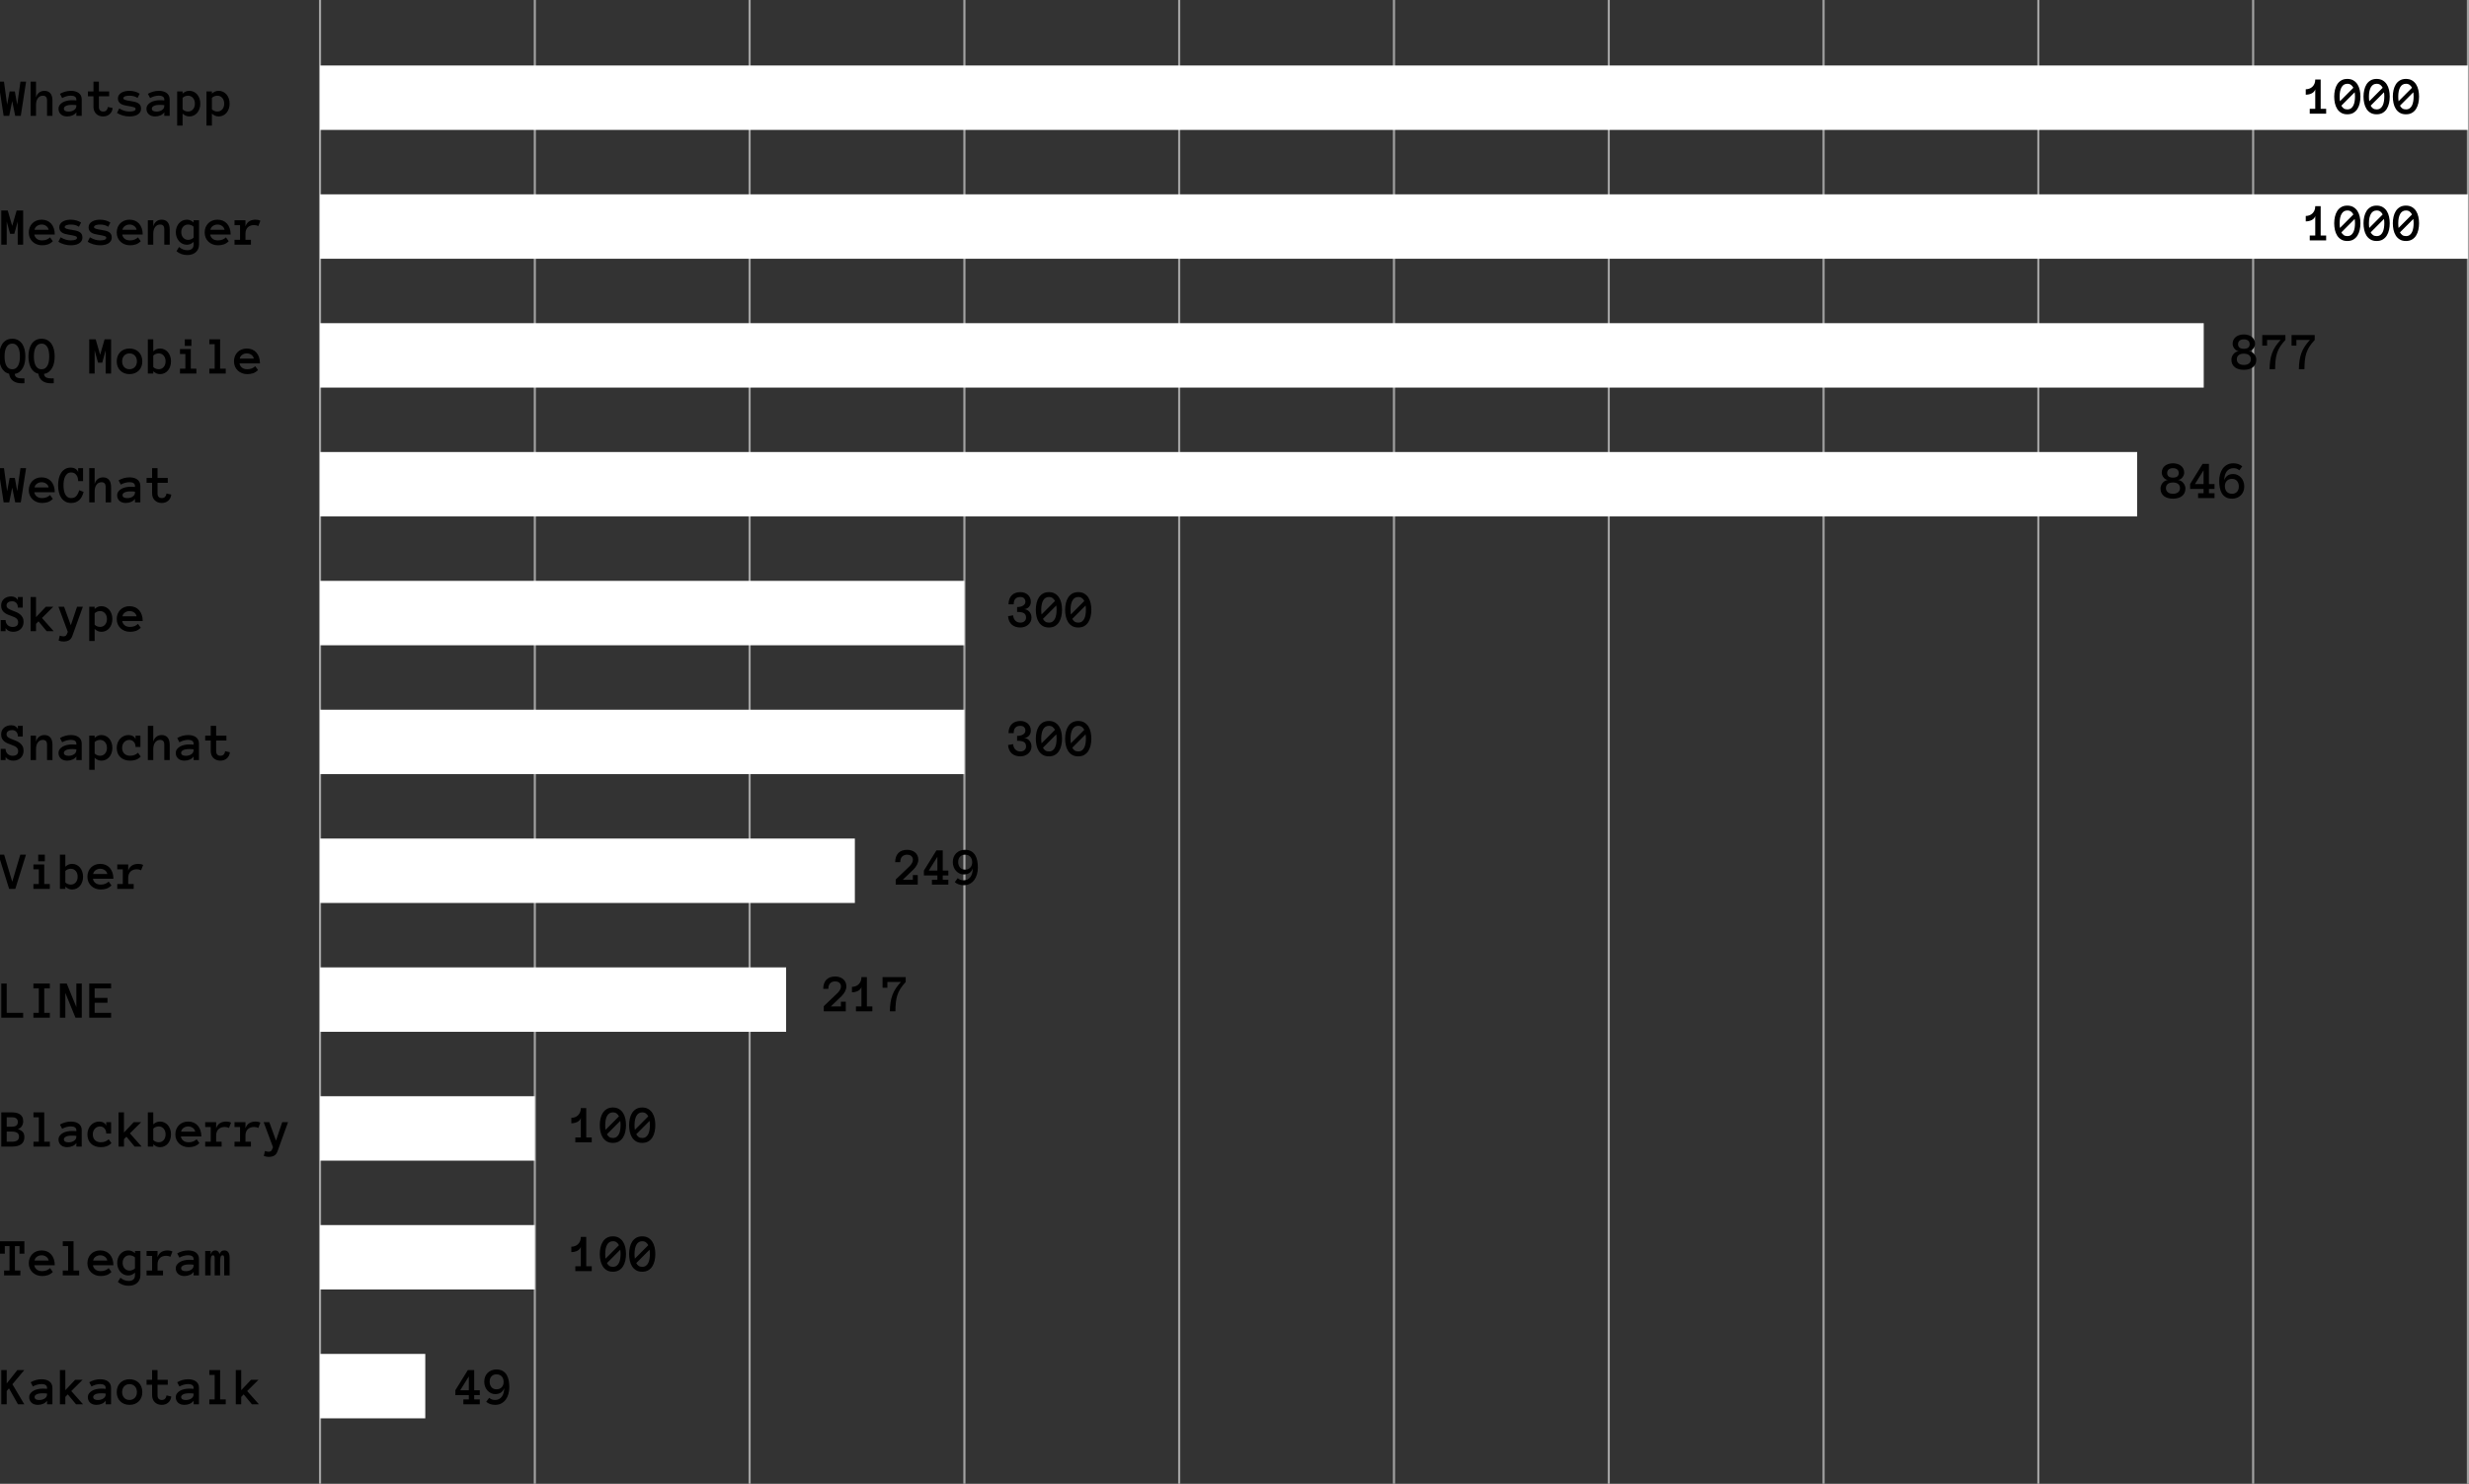 <?xml version="1.0" standalone="no"?><!-- Generator: Gravit.io --><svg xmlns="http://www.w3.org/2000/svg" xmlns:xlink="http://www.w3.org/1999/xlink" style="isolation:isolate" viewBox="1 99.501 1149.5 690.999" width="1149.5" height="690.999"><rect x="1" y="99.501" width="1149.5" height="690.999" fill="#333333" stroke="none"/><line x1="250" y1="100" x2="250" y2="790" stroke-width="1" stroke="rgb(162,162,162)" stroke-linejoin="miter" stroke-linecap="square"/><line x1="650" y1="100" x2="650" y2="790" stroke-width="1" stroke="rgb(162,162,162)" stroke-linejoin="miter" stroke-linecap="square"/><line x1="350" y1="100" x2="350" y2="790" stroke-width="1" stroke="rgb(162,162,162)" stroke-linejoin="miter" stroke-linecap="square"/><line x1="450" y1="100" x2="450" y2="790" stroke-width="1" stroke="rgb(162,162,162)" stroke-linejoin="miter" stroke-linecap="square"/><line x1="550" y1="100" x2="550" y2="790" stroke-width="1" stroke="rgb(162,162,162)" stroke-linejoin="miter" stroke-linecap="square"/><line x1="150" y1="100" x2="150" y2="790" stroke-width="1" stroke="rgb(162,162,162)" stroke-linejoin="miter" stroke-linecap="square"/><line x1="750" y1="100" x2="750" y2="790" stroke-width="1" stroke="rgb(162,162,162)" stroke-linejoin="miter" stroke-linecap="square"/><line x1="850" y1="100" x2="850" y2="790" stroke-width="1" stroke="rgb(162,162,162)" stroke-linejoin="miter" stroke-linecap="square"/><line x1="950" y1="100" x2="950" y2="790" stroke-width="1" stroke="rgb(162,162,162)" stroke-linejoin="miter" stroke-linecap="square"/><line x1="1050" y1="100" x2="1050" y2="790" stroke-width="1" stroke="rgb(162,162,162)" stroke-linejoin="miter" stroke-linecap="square"/><line x1="1150" y1="100" x2="1150" y2="790" stroke-width="1" stroke="rgb(162,162,162)" stroke-linejoin="miter" stroke-linecap="square"/><rect x="150" y="130" width="1000" height="30" transform="matrix(1,0,0,1,0,0)" fill="rgb(255,255,255)" stroke-width="1" stroke="rgba(0,0,0,0)" stroke-linejoin="miter" stroke-linecap="square"/><rect x="150" y="190" width="1000" height="30" transform="matrix(1,0,0,1,0,0)" fill="rgb(255,255,255)" stroke-width="1" stroke="rgba(0,0,0,0)" stroke-linejoin="miter" stroke-linecap="square"/><rect x="150" y="250" width="877" height="30" transform="matrix(1,0,0,1,0,0)" fill="rgb(255,255,255)" stroke-width="1" stroke="rgba(0,0,0,0)" stroke-linejoin="miter" stroke-linecap="square"/><rect x="150" y="310" width="846" height="30" transform="matrix(1,0,0,1,0,0)" fill="rgb(255,255,255)" stroke-width="1" stroke="rgba(0,0,0,0)" stroke-linejoin="miter" stroke-linecap="square"/><rect x="150" y="370" width="300" height="30" transform="matrix(1,0,0,1,0,0)" fill="rgb(255,255,255)" stroke-width="1" stroke="rgba(0,0,0,0)" stroke-linejoin="miter" stroke-linecap="square"/><rect x="150" y="430" width="300" height="30" transform="matrix(1,0,0,1,0,0)" fill="rgb(255,255,255)" stroke-width="1" stroke="rgba(0,0,0,0)" stroke-linejoin="miter" stroke-linecap="square"/><rect x="150" y="490" width="249" height="30" transform="matrix(1,0,0,1,0,0)" fill="rgb(255,255,255)" stroke-width="1" stroke="rgba(0,0,0,0)" stroke-linejoin="miter" stroke-linecap="square"/><rect x="150" y="550" width="217" height="30" transform="matrix(1,0,0,1,0,0)" fill="rgb(255,255,255)" stroke-width="1" stroke="rgba(0,0,0,0)" stroke-linejoin="miter" stroke-linecap="square"/><rect x="150" y="610" width="100" height="30" transform="matrix(1,0,0,1,0,0)" fill="rgb(255,255,255)" stroke-width="1" stroke="rgba(0,0,0,0)" stroke-linejoin="miter" stroke-linecap="square"/><rect x="150" y="670" width="100" height="30" transform="matrix(1,0,0,1,0,0)" fill="rgb(255,255,255)" stroke-width="1" stroke="rgba(0,0,0,0)" stroke-linejoin="miter" stroke-linecap="square"/><rect x="150" y="730" width="49" height="30" transform="matrix(1,0,0,1,0,0)" fill="rgb(255,255,255)" stroke-width="1" stroke="rgba(0,0,0,0)" stroke-linejoin="miter" stroke-linecap="square"/><path d=" M 13.146 137.517 L 10.68 153.447 L 8.08 153.447 L 6.676 146.574 L 5.297 153.447 L 2.697 153.447 L 0.231 137.517 L 2.855 137.517 L 4.32 148.247 L 5.48 142.07 L 7.897 142.07 L 9.02 148.247 L 10.521 137.517 L 13.146 137.517 Z  M 25.426 153.447 L 22.899 153.447 L 22.899 146.428 Q 22.899 145.097 22.399 144.584 Q 21.898 144.072 20.946 144.072 Q 19.542 144.072 18.657 145.207 Q 17.772 146.342 17.772 148.344 L 17.772 153.447 L 15.246 153.447 L 15.246 137.517 L 17.772 137.517 L 17.772 144.926 Q 18.151 143.449 19.176 142.625 Q 20.202 141.801 21.703 141.801 Q 23.449 141.801 24.438 142.937 Q 25.426 144.072 25.426 146.428 L 25.426 153.447 Z  M 28.246 150.175 Q 28.246 149.174 28.783 148.424 Q 29.32 147.673 30.193 147.172 Q 31.066 146.672 32.195 146.422 Q 33.324 146.171 34.496 146.171 Q 35.143 146.171 35.607 146.196 Q 36.071 146.22 36.547 146.269 L 36.547 145.817 Q 36.547 144.926 35.857 144.487 Q 35.167 144.047 34.044 144.047 Q 33.019 144.047 31.957 144.334 Q 30.895 144.621 29.943 145.17 L 28.917 143.193 Q 30.041 142.546 31.328 142.174 Q 32.616 141.801 34.044 141.801 Q 34.972 141.801 35.869 142.009 Q 36.767 142.216 37.481 142.692 Q 38.195 143.168 38.622 143.931 Q 39.049 144.694 39.049 145.817 L 39.049 153.447 L 36.547 153.447 L 36.547 151.774 Q 35.949 152.702 34.783 153.215 Q 33.617 153.728 32.274 153.728 Q 31.444 153.728 30.706 153.502 Q 29.967 153.276 29.43 152.824 Q 28.893 152.373 28.57 151.707 Q 28.246 151.042 28.246 150.175 Z  M 32.921 151.469 Q 33.666 151.469 34.319 151.28 Q 34.972 151.091 35.473 150.755 Q 35.973 150.419 36.26 149.943 Q 36.547 149.467 36.547 148.894 L 36.547 148.466 Q 35.949 148.369 35.424 148.356 Q 34.899 148.344 34.496 148.344 Q 32.641 148.344 31.695 148.833 Q 30.749 149.321 30.749 150.041 Q 30.749 151.469 32.921 151.469 Z  M 53.441 149.821 Q 53.246 151.616 52.031 152.672 Q 50.817 153.728 48.998 153.728 Q 47.997 153.728 47.167 153.398 Q 46.337 153.068 45.751 152.482 Q 45.165 151.896 44.842 151.073 Q 44.518 150.249 44.518 149.272 L 44.518 144.353 L 41.942 144.353 L 41.942 142.07 L 44.518 142.07 L 44.518 137.517 L 47.045 137.517 L 47.045 142.07 L 51.818 142.07 L 51.818 144.353 L 47.045 144.353 L 47.045 149.272 Q 47.045 150.371 47.582 150.908 Q 48.119 151.445 48.998 151.445 Q 50.072 151.445 50.597 150.822 Q 51.122 150.2 51.22 149.321 L 53.441 149.821 Z  M 66.662 150.041 Q 66.662 151.152 66.161 151.848 Q 65.661 152.543 64.873 152.971 Q 64.086 153.398 63.115 153.563 Q 62.145 153.728 61.217 153.728 Q 59.667 153.728 58.129 153.276 Q 56.591 152.824 55.468 152.092 L 56.518 150.017 Q 57.86 150.798 58.977 151.121 Q 60.094 151.445 61.217 151.445 Q 62.743 151.445 63.439 151.121 Q 64.135 150.798 64.135 150.224 Q 64.135 149.943 63.939 149.76 Q 63.744 149.577 63.292 149.425 Q 62.841 149.272 62.102 149.119 Q 61.364 148.967 60.265 148.796 Q 59.386 148.649 58.599 148.436 Q 57.812 148.222 57.213 147.832 Q 56.615 147.441 56.255 146.843 Q 55.895 146.245 55.895 145.341 Q 55.895 144.426 56.365 143.748 Q 56.835 143.071 57.598 142.631 Q 58.361 142.192 59.313 141.997 Q 60.265 141.801 61.217 141.801 Q 62.56 141.801 63.823 142.149 Q 65.087 142.497 66.039 143.144 L 65.038 145.097 Q 64.086 144.499 63.189 144.285 Q 62.292 144.072 61.217 144.072 Q 60.766 144.072 60.277 144.121 Q 59.789 144.169 59.374 144.31 Q 58.959 144.45 58.684 144.688 Q 58.41 144.926 58.41 145.268 Q 58.41 145.72 59.209 146.007 Q 60.009 146.293 61.938 146.574 Q 62.987 146.721 63.854 146.947 Q 64.721 147.172 65.343 147.557 Q 65.966 147.941 66.314 148.546 Q 66.662 149.15 66.662 150.041 Z  M 69.188 150.175 Q 69.188 149.174 69.726 148.424 Q 70.263 147.673 71.135 147.172 Q 72.008 146.672 73.137 146.422 Q 74.267 146.171 75.438 146.171 Q 76.085 146.171 76.549 146.196 Q 77.013 146.22 77.489 146.269 L 77.489 145.817 Q 77.489 144.926 76.8 144.487 Q 76.11 144.047 74.987 144.047 Q 73.961 144.047 72.899 144.334 Q 71.837 144.621 70.885 145.17 L 69.86 143.193 Q 70.983 142.546 72.271 142.174 Q 73.559 141.801 74.987 141.801 Q 75.915 141.801 76.812 142.009 Q 77.709 142.216 78.423 142.692 Q 79.137 143.168 79.564 143.931 Q 79.992 144.694 79.992 145.817 L 79.992 153.447 L 77.489 153.447 L 77.489 151.774 Q 76.891 152.702 75.725 153.215 Q 74.56 153.728 73.217 153.728 Q 72.387 153.728 71.648 153.502 Q 70.91 153.276 70.373 152.824 Q 69.835 152.373 69.512 151.707 Q 69.188 151.042 69.188 150.175 Z  M 73.864 151.469 Q 74.608 151.469 75.261 151.28 Q 75.915 151.091 76.415 150.755 Q 76.916 150.419 77.202 149.943 Q 77.489 149.467 77.489 148.894 L 77.489 148.466 Q 76.891 148.369 76.366 148.356 Q 75.841 148.344 75.438 148.344 Q 73.583 148.344 72.637 148.833 Q 71.691 149.321 71.691 150.041 Q 71.691 151.469 73.864 151.469 Z  M 83.483 142.07 L 86.01 142.07 L 86.01 143.095 Q 86.73 142.448 87.469 142.125 Q 88.207 141.801 89.159 141.801 Q 90.258 141.801 91.198 142.247 Q 92.138 142.692 92.809 143.48 Q 93.48 144.267 93.871 145.372 Q 94.262 146.477 94.262 147.771 Q 94.262 149.077 93.871 150.175 Q 93.48 151.274 92.809 152.061 Q 92.138 152.849 91.198 153.288 Q 90.258 153.728 89.159 153.728 Q 88.207 153.728 87.469 153.386 Q 86.73 153.044 86.01 152.397 L 86.01 158 L 83.483 158 L 83.483 142.07 Z  M 86.01 150.395 Q 86.461 150.896 87.163 151.17 Q 87.865 151.445 88.512 151.445 Q 89.94 151.445 90.838 150.432 Q 91.735 149.418 91.735 147.771 Q 91.735 146.123 90.838 145.097 Q 89.94 144.072 88.512 144.072 Q 87.865 144.072 87.163 144.334 Q 86.461 144.597 86.01 145.097 L 86.01 150.395 Z  M 97.13 142.07 L 99.657 142.07 L 99.657 143.095 Q 100.377 142.448 101.116 142.125 Q 101.854 141.801 102.807 141.801 Q 103.905 141.801 104.845 142.247 Q 105.785 142.692 106.457 143.48 Q 107.128 144.267 107.519 145.372 Q 107.909 146.477 107.909 147.771 Q 107.909 149.077 107.519 150.175 Q 107.128 151.274 106.457 152.061 Q 105.785 152.849 104.845 153.288 Q 103.905 153.728 102.807 153.728 Q 101.854 153.728 101.116 153.386 Q 100.377 153.044 99.657 152.397 L 99.657 158 L 97.13 158 L 97.13 142.07 Z  M 99.657 150.395 Q 100.109 150.896 100.811 151.17 Q 101.513 151.445 102.16 151.445 Q 103.588 151.445 104.485 150.432 Q 105.382 149.418 105.382 147.771 Q 105.382 146.123 104.485 145.097 Q 103.588 144.072 102.16 144.072 Q 101.513 144.072 100.811 144.334 Q 100.109 144.597 99.657 145.097 L 99.657 150.395 Z  M 11.779 213.447 L 9.252 213.447 L 9.252 202.668 L 7.653 208.393 L 5.7 208.393 L 4.125 202.668 L 4.125 213.447 L 1.598 213.447 L 1.598 197.517 L 4.601 197.517 L 6.676 204.719 L 8.751 197.517 L 11.779 197.517 L 11.779 213.447 Z  M 16.967 208.723 Q 17.15 209.895 18.084 210.67 Q 19.018 211.445 20.592 211.445 Q 21.825 211.445 22.735 211.06 Q 23.644 210.676 24.303 210.041 L 25.597 211.823 Q 24.499 212.922 23.272 213.325 Q 22.045 213.728 20.592 213.728 Q 19.274 213.728 18.139 213.288 Q 17.003 212.849 16.173 212.061 Q 15.343 211.274 14.873 210.188 Q 14.403 209.101 14.403 207.771 Q 14.403 206.477 14.837 205.384 Q 15.27 204.292 16.057 203.492 Q 16.845 202.692 17.943 202.247 Q 19.042 201.801 20.373 201.801 Q 21.752 201.801 22.875 202.271 Q 23.998 202.741 24.798 203.632 Q 25.597 204.523 26.049 205.811 Q 26.5 207.099 26.5 208.723 L 16.967 208.723 Z  M 23.644 206.501 Q 23.449 205.402 22.509 204.737 Q 21.569 204.072 20.373 204.072 Q 19.176 204.072 18.224 204.737 Q 17.272 205.402 17.077 206.501 L 23.644 206.501 Z  M 39.367 210.041 Q 39.367 211.152 38.866 211.848 Q 38.366 212.543 37.578 212.971 Q 36.791 213.398 35.821 213.563 Q 34.85 213.728 33.922 213.728 Q 32.372 213.728 30.834 213.276 Q 29.296 212.824 28.173 212.092 L 29.223 210.017 Q 30.565 210.798 31.682 211.121 Q 32.799 211.445 33.922 211.445 Q 35.448 211.445 36.144 211.121 Q 36.84 210.798 36.84 210.224 Q 36.84 209.943 36.645 209.76 Q 36.449 209.577 35.998 209.425 Q 35.546 209.272 34.807 209.119 Q 34.069 208.967 32.97 208.796 Q 32.091 208.649 31.304 208.436 Q 30.517 208.222 29.918 207.832 Q 29.32 207.441 28.96 206.843 Q 28.6 206.245 28.6 205.341 Q 28.6 204.426 29.07 203.748 Q 29.54 203.071 30.303 202.631 Q 31.066 202.192 32.018 201.997 Q 32.97 201.801 33.922 201.801 Q 35.265 201.801 36.529 202.149 Q 37.792 202.497 38.744 203.144 L 37.743 205.097 Q 36.791 204.499 35.894 204.285 Q 34.997 204.072 33.922 204.072 Q 33.471 204.072 32.982 204.121 Q 32.494 204.169 32.079 204.31 Q 31.664 204.45 31.389 204.688 Q 31.115 204.926 31.115 205.268 Q 31.115 205.72 31.914 206.007 Q 32.714 206.293 34.643 206.574 Q 35.692 206.721 36.559 206.947 Q 37.426 207.172 38.048 207.557 Q 38.671 207.941 39.019 208.546 Q 39.367 209.15 39.367 210.041 Z  M 53.014 210.041 Q 53.014 211.152 52.514 211.848 Q 52.013 212.543 51.226 212.971 Q 50.438 213.398 49.468 213.563 Q 48.498 213.728 47.57 213.728 Q 46.02 213.728 44.481 213.276 Q 42.943 212.824 41.82 212.092 L 42.87 210.017 Q 44.213 210.798 45.33 211.121 Q 46.447 211.445 47.57 211.445 Q 49.096 211.445 49.792 211.121 Q 50.487 210.798 50.487 210.224 Q 50.487 209.943 50.292 209.76 Q 50.097 209.577 49.645 209.425 Q 49.193 209.272 48.455 209.119 Q 47.716 208.967 46.618 208.796 Q 45.739 208.649 44.951 208.436 Q 44.164 208.222 43.566 207.832 Q 42.968 207.441 42.608 206.843 Q 42.248 206.245 42.248 205.341 Q 42.248 204.426 42.718 203.748 Q 43.188 203.071 43.95 202.631 Q 44.713 202.192 45.666 201.997 Q 46.618 201.801 47.57 201.801 Q 48.913 201.801 50.176 202.149 Q 51.439 202.497 52.392 203.144 L 51.391 205.097 Q 50.438 204.499 49.541 204.285 Q 48.644 204.072 47.57 204.072 Q 47.118 204.072 46.63 204.121 Q 46.142 204.169 45.727 204.31 Q 45.312 204.45 45.037 204.688 Q 44.762 204.926 44.762 205.268 Q 44.762 205.72 45.562 206.007 Q 46.361 206.293 48.29 206.574 Q 49.34 206.721 50.207 206.947 Q 51.073 207.172 51.696 207.557 Q 52.318 207.941 52.666 208.546 Q 53.014 209.15 53.014 210.041 Z  M 57.909 208.723 Q 58.092 209.895 59.026 210.67 Q 59.96 211.445 61.535 211.445 Q 62.768 211.445 63.677 211.06 Q 64.586 210.676 65.246 210.041 L 66.54 211.823 Q 65.441 212.922 64.214 213.325 Q 62.987 213.728 61.535 213.728 Q 60.216 213.728 59.081 213.288 Q 57.946 212.849 57.116 212.061 Q 56.286 211.274 55.816 210.188 Q 55.346 209.101 55.346 207.771 Q 55.346 206.477 55.779 205.384 Q 56.212 204.292 57 203.492 Q 57.787 202.692 58.886 202.247 Q 59.984 201.801 61.315 201.801 Q 62.694 201.801 63.817 202.271 Q 64.94 202.741 65.74 203.632 Q 66.54 204.523 66.991 205.811 Q 67.443 207.099 67.443 208.723 L 57.909 208.723 Z  M 64.586 206.501 Q 64.391 205.402 63.451 204.737 Q 62.511 204.072 61.315 204.072 Q 60.119 204.072 59.167 204.737 Q 58.214 205.402 58.019 206.501 L 64.586 206.501 Z  M 80.016 213.447 L 77.489 213.447 L 77.489 206.428 Q 77.489 205.097 76.989 204.584 Q 76.488 204.072 75.536 204.072 Q 74.132 204.072 73.247 205.207 Q 72.362 206.342 72.362 208.344 L 72.362 213.447 L 69.835 213.447 L 69.835 202.07 L 72.362 202.07 L 72.362 204.926 Q 72.741 203.449 73.766 202.625 Q 74.792 201.801 76.293 201.801 Q 78.039 201.801 79.027 202.937 Q 80.016 204.072 80.016 206.428 L 80.016 213.447 Z  M 93.664 213.325 Q 93.664 214.497 93.261 215.412 Q 92.858 216.328 92.132 216.962 Q 91.405 217.597 90.423 217.933 Q 89.44 218.269 88.231 218.269 Q 85.265 218.269 83.166 216.474 L 84.362 214.521 Q 86.107 216.022 88.231 216.022 Q 89.538 216.022 90.337 215.382 Q 91.137 214.741 91.137 213.374 L 91.137 212.153 Q 90.355 212.824 89.635 213.148 Q 88.915 213.471 87.963 213.471 Q 86.864 213.471 85.924 213.007 Q 84.984 212.543 84.307 211.744 Q 83.629 210.944 83.245 209.882 Q 82.86 208.82 82.86 207.624 Q 82.86 206.428 83.245 205.36 Q 83.629 204.292 84.307 203.504 Q 84.984 202.717 85.924 202.259 Q 86.864 201.801 87.963 201.801 Q 88.915 201.801 89.66 202.125 Q 90.404 202.448 91.137 203.095 L 91.137 202.07 L 93.664 202.07 L 93.664 213.325 Z  M 91.137 205.097 Q 90.685 204.597 89.971 204.334 Q 89.257 204.072 88.585 204.072 Q 87.157 204.072 86.272 205.073 Q 85.387 206.074 85.387 207.624 Q 85.387 208.393 85.625 209.046 Q 85.863 209.699 86.284 210.175 Q 86.706 210.651 87.298 210.926 Q 87.89 211.201 88.585 211.201 Q 89.257 211.201 89.971 210.926 Q 90.685 210.651 91.137 210.151 L 91.137 205.097 Z  M 98.852 208.723 Q 99.035 209.895 99.969 210.67 Q 100.902 211.445 102.477 211.445 Q 103.71 211.445 104.619 211.06 Q 105.529 210.676 106.188 210.041 L 107.482 211.823 Q 106.383 212.922 105.156 213.325 Q 103.93 213.728 102.477 213.728 Q 101.159 213.728 100.023 213.288 Q 98.888 212.849 98.058 212.061 Q 97.228 211.274 96.758 210.188 Q 96.288 209.101 96.288 207.771 Q 96.288 206.477 96.721 205.384 Q 97.155 204.292 97.942 203.492 Q 98.729 202.692 99.828 202.247 Q 100.927 201.801 102.257 201.801 Q 103.637 201.801 104.76 202.271 Q 105.883 202.741 106.682 203.632 Q 107.482 204.523 107.934 205.811 Q 108.385 207.099 108.385 208.723 L 98.852 208.723 Z  M 105.529 206.501 Q 105.333 205.402 104.394 204.737 Q 103.454 204.072 102.257 204.072 Q 101.061 204.072 100.109 204.737 Q 99.157 205.402 98.961 206.501 L 105.529 206.501 Z  M 121.276 204.768 Q 120.824 204.548 120.354 204.432 Q 119.884 204.316 119.274 204.316 Q 118.432 204.316 117.693 204.566 Q 116.955 204.816 116.417 205.317 Q 115.88 205.817 115.581 206.568 Q 115.282 207.319 115.282 208.344 L 115.282 211.176 L 117.833 211.176 L 117.833 213.447 L 110.18 213.447 L 110.18 211.176 L 112.755 211.176 L 112.755 204.353 L 110.18 204.353 L 110.18 202.07 L 115.282 202.07 L 115.282 204.926 Q 115.905 203.217 117.119 202.509 Q 118.334 201.801 120.006 201.801 Q 120.531 201.801 121.105 201.911 Q 121.679 202.021 122.228 202.302 L 121.276 204.768 Z  M 0.597 265.476 Q 0.597 263.876 0.939 262.387 Q 1.281 260.898 2.001 259.763 Q 2.721 258.627 3.887 257.938 Q 5.053 257.248 6.701 257.248 Q 8.349 257.248 9.514 257.938 Q 10.68 258.627 11.413 259.763 Q 12.145 260.898 12.475 262.387 Q 12.804 263.876 12.804 265.476 Q 12.804 266.953 12.542 268.314 Q 12.279 269.675 11.675 270.773 Q 11.071 271.872 10.137 272.635 Q 9.203 273.398 7.848 273.618 Q 7.97 274.826 8.849 275.272 Q 9.728 275.717 11.352 275.717 Q 11.571 275.717 11.834 275.705 Q 12.096 275.693 12.377 275.693 L 12.377 277.951 Q 12.023 277.976 11.699 277.988 Q 11.376 278 11.071 278 Q 8.605 278 7.067 276.871 Q 5.529 275.742 5.224 273.544 Q 3.979 273.251 3.087 272.489 Q 2.196 271.726 1.647 270.639 Q 1.098 269.553 0.847 268.222 Q 0.597 266.892 0.597 265.476 Z  M 3.124 265.476 Q 3.124 266.55 3.289 267.624 Q 3.454 268.698 3.85 269.547 Q 4.247 270.395 4.937 270.92 Q 5.626 271.445 6.701 271.445 Q 7.775 271.445 8.465 270.92 Q 9.154 270.395 9.551 269.547 Q 9.948 268.698 10.113 267.624 Q 10.277 266.55 10.277 265.476 Q 10.277 264.401 10.113 263.339 Q 9.948 262.277 9.551 261.423 Q 9.154 260.568 8.452 260.043 Q 7.75 259.519 6.701 259.519 Q 4.955 259.519 4.04 261.093 Q 3.124 262.668 3.124 265.476 Z  M 14.245 265.476 Q 14.245 263.876 14.586 262.387 Q 14.928 260.898 15.648 259.763 Q 16.369 258.627 17.534 257.938 Q 18.7 257.248 20.348 257.248 Q 21.996 257.248 23.162 257.938 Q 24.328 258.627 25.06 259.763 Q 25.792 260.898 26.122 262.387 Q 26.452 263.876 26.452 265.476 Q 26.452 266.953 26.189 268.314 Q 25.927 269.675 25.323 270.773 Q 24.718 271.872 23.784 272.635 Q 22.851 273.398 21.496 273.618 Q 21.618 274.826 22.497 275.272 Q 23.375 275.717 24.999 275.717 Q 25.219 275.717 25.481 275.705 Q 25.744 275.693 26.024 275.693 L 26.024 277.951 Q 25.67 277.976 25.347 277.988 Q 25.023 278 24.718 278 Q 22.252 278 20.714 276.871 Q 19.176 275.742 18.871 273.544 Q 17.626 273.251 16.735 272.489 Q 15.844 271.726 15.294 270.639 Q 14.745 269.553 14.495 268.222 Q 14.245 266.892 14.245 265.476 Z  M 16.771 265.476 Q 16.771 266.55 16.936 267.624 Q 17.101 268.698 17.498 269.547 Q 17.895 270.395 18.584 270.92 Q 19.274 271.445 20.348 271.445 Q 21.422 271.445 22.112 270.92 Q 22.802 270.395 23.198 269.547 Q 23.595 268.698 23.76 267.624 Q 23.925 266.55 23.925 265.476 Q 23.925 264.401 23.76 263.339 Q 23.595 262.277 23.198 261.423 Q 22.802 260.568 22.1 260.043 Q 21.398 259.519 20.348 259.519 Q 18.603 259.519 17.687 261.093 Q 16.771 262.668 16.771 265.476 Z  M 52.721 273.447 L 50.194 273.447 L 50.194 262.668 L 48.595 268.393 L 46.642 268.393 L 45.067 262.668 L 45.067 273.447 L 42.541 273.447 L 42.541 257.517 L 45.543 257.517 L 47.619 264.719 L 49.694 257.517 L 52.721 257.517 L 52.721 273.447 Z  M 67.26 267.771 Q 67.26 269.101 66.839 270.188 Q 66.417 271.274 65.63 272.061 Q 64.843 272.849 63.744 273.288 Q 62.646 273.728 61.291 273.728 Q 59.96 273.728 58.861 273.288 Q 57.763 272.849 56.975 272.061 Q 56.188 271.274 55.767 270.188 Q 55.346 269.101 55.346 267.771 Q 55.346 266.477 55.767 265.372 Q 56.188 264.267 56.975 263.468 Q 57.763 262.668 58.861 262.235 Q 59.96 261.801 61.291 261.801 Q 62.646 261.801 63.744 262.235 Q 64.843 262.668 65.63 263.468 Q 66.417 264.267 66.839 265.372 Q 67.26 266.477 67.26 267.771 Z  M 64.745 267.771 Q 64.745 267.001 64.507 266.312 Q 64.269 265.622 63.817 265.134 Q 63.366 264.646 62.725 264.359 Q 62.084 264.072 61.291 264.072 Q 60.485 264.072 59.85 264.359 Q 59.215 264.646 58.776 265.134 Q 58.336 265.622 58.098 266.312 Q 57.86 267.001 57.86 267.771 Q 57.86 268.576 58.098 269.235 Q 58.336 269.895 58.776 270.395 Q 59.215 270.896 59.85 271.17 Q 60.485 271.445 61.291 271.445 Q 62.084 271.445 62.725 271.17 Q 63.366 270.896 63.817 270.395 Q 64.269 269.895 64.507 269.235 Q 64.745 268.576 64.745 267.771 Z  M 69.835 257.517 L 72.362 257.517 L 72.362 263.095 Q 73.083 262.448 73.821 262.125 Q 74.56 261.801 75.512 261.801 Q 76.61 261.801 77.55 262.247 Q 78.49 262.692 79.162 263.48 Q 79.833 264.267 80.224 265.372 Q 80.614 266.477 80.614 267.771 Q 80.614 269.077 80.224 270.175 Q 79.833 271.274 79.162 272.061 Q 78.49 272.849 77.55 273.288 Q 76.61 273.728 75.512 273.728 Q 74.56 273.728 73.821 273.386 Q 73.083 273.044 72.362 272.397 L 72.362 273.447 L 69.835 273.447 L 69.835 257.517 Z  M 72.362 270.419 Q 72.814 270.92 73.516 271.182 Q 74.218 271.445 74.865 271.445 Q 76.293 271.445 77.19 270.432 Q 78.087 269.418 78.087 267.771 Q 78.087 266.123 77.19 265.097 Q 76.293 264.072 74.865 264.072 Q 74.218 264.072 73.516 264.334 Q 72.814 264.597 72.362 265.097 L 72.362 270.419 Z  M 90.111 260.593 L 87.035 260.593 L 87.035 257.517 L 90.111 257.517 L 90.111 260.593 Z  M 92.431 273.447 L 84.789 273.447 L 84.789 271.176 L 87.304 271.176 L 87.304 264.353 L 84.789 264.353 L 84.789 262.07 L 89.831 262.07 L 89.831 271.176 L 92.431 271.176 L 92.431 273.447 Z  M 106.103 273.447 L 98.461 273.447 L 98.461 271.176 L 100.951 271.176 L 100.951 259.799 L 98.461 259.799 L 98.461 257.517 L 103.478 257.517 L 103.478 271.176 L 106.103 271.176 L 106.103 273.447 Z  M 112.499 268.723 Q 112.682 269.895 113.616 270.67 Q 114.55 271.445 116.125 271.445 Q 117.357 271.445 118.267 271.06 Q 119.176 270.676 119.835 270.041 L 121.129 271.823 Q 120.031 272.922 118.804 273.325 Q 117.577 273.728 116.125 273.728 Q 114.806 273.728 113.671 273.288 Q 112.536 272.849 111.706 272.061 Q 110.875 271.274 110.406 270.188 Q 109.936 269.101 109.936 267.771 Q 109.936 266.477 110.369 265.384 Q 110.802 264.292 111.59 263.492 Q 112.377 262.692 113.476 262.247 Q 114.574 261.801 115.905 261.801 Q 117.284 261.801 118.407 262.271 Q 119.53 262.741 120.33 263.632 Q 121.129 264.523 121.581 265.811 Q 122.033 267.099 122.033 268.723 L 112.499 268.723 Z  M 119.176 266.501 Q 118.981 265.402 118.041 264.737 Q 117.101 264.072 115.905 264.072 Q 114.708 264.072 113.756 264.737 Q 112.804 265.402 112.609 266.501 L 119.176 266.501 Z  M 13.146 317.517 L 10.68 333.447 L 8.08 333.447 L 6.676 326.574 L 5.297 333.447 L 2.697 333.447 L 0.231 317.517 L 2.855 317.517 L 4.32 328.247 L 5.48 322.07 L 7.897 322.07 L 9.02 328.247 L 10.521 317.517 L 13.146 317.517 Z  M 16.967 328.723 Q 17.15 329.895 18.084 330.67 Q 19.018 331.445 20.592 331.445 Q 21.825 331.445 22.735 331.06 Q 23.644 330.676 24.303 330.041 L 25.597 331.823 Q 24.499 332.922 23.272 333.325 Q 22.045 333.728 20.592 333.728 Q 19.274 333.728 18.139 333.288 Q 17.003 332.849 16.173 332.061 Q 15.343 331.274 14.873 330.188 Q 14.403 329.101 14.403 327.771 Q 14.403 326.477 14.837 325.384 Q 15.27 324.292 16.057 323.492 Q 16.845 322.692 17.943 322.247 Q 19.042 321.801 20.373 321.801 Q 21.752 321.801 22.875 322.271 Q 23.998 322.741 24.798 323.632 Q 25.597 324.523 26.049 325.811 Q 26.5 327.099 26.5 328.723 L 16.967 328.723 Z  M 23.644 326.501 Q 23.449 325.402 22.509 324.737 Q 21.569 324.072 20.373 324.072 Q 19.176 324.072 18.224 324.737 Q 17.272 325.402 17.077 326.501 L 23.644 326.501 Z  M 39.916 328.576 Q 39.623 329.748 39.135 330.7 Q 38.646 331.652 37.945 332.324 Q 37.243 332.995 36.309 333.361 Q 35.375 333.728 34.167 333.728 Q 32.494 333.728 31.334 333.038 Q 30.175 332.348 29.436 331.195 Q 28.698 330.041 28.374 328.558 Q 28.051 327.075 28.051 325.476 Q 28.051 323.876 28.374 322.387 Q 28.698 320.898 29.424 319.763 Q 30.15 318.627 31.273 317.938 Q 32.396 317.248 34.02 317.248 Q 34.545 317.248 35.082 317.382 Q 35.619 317.517 36.083 317.791 Q 36.547 318.066 36.895 318.469 Q 37.243 318.872 37.389 319.396 L 37.389 317.517 L 39.672 317.517 L 39.672 323.547 L 37.389 323.547 Q 37.389 322.802 37.206 322.076 Q 37.023 321.35 36.62 320.788 Q 36.217 320.227 35.607 319.873 Q 34.997 319.519 34.167 319.519 Q 33.092 319.519 32.409 320.043 Q 31.725 320.568 31.31 321.423 Q 30.895 322.277 30.73 323.339 Q 30.565 324.401 30.565 325.476 Q 30.565 326.55 30.73 327.624 Q 30.895 328.698 31.298 329.547 Q 31.701 330.395 32.396 330.92 Q 33.092 331.445 34.167 331.445 Q 35.717 331.445 36.553 330.456 Q 37.389 329.467 37.89 327.795 L 39.916 328.576 Z  M 52.721 333.447 L 50.194 333.447 L 50.194 326.428 Q 50.194 325.097 49.694 324.584 Q 49.193 324.072 48.241 324.072 Q 46.837 324.072 45.952 325.207 Q 45.067 326.342 45.067 328.344 L 45.067 333.447 L 42.541 333.447 L 42.541 317.517 L 45.067 317.517 L 45.067 324.926 Q 45.446 323.449 46.471 322.625 Q 47.497 321.801 48.998 321.801 Q 50.744 321.801 51.732 322.937 Q 52.721 324.072 52.721 326.428 L 52.721 333.447 Z  M 55.541 330.175 Q 55.541 329.174 56.078 328.424 Q 56.615 327.673 57.488 327.172 Q 58.361 326.672 59.49 326.422 Q 60.619 326.171 61.791 326.171 Q 62.438 326.171 62.902 326.196 Q 63.366 326.22 63.842 326.269 L 63.842 325.817 Q 63.842 324.926 63.152 324.487 Q 62.462 324.047 61.339 324.047 Q 60.314 324.047 59.252 324.334 Q 58.19 324.621 57.238 325.17 L 56.212 323.193 Q 57.335 322.546 58.623 322.174 Q 59.911 321.801 61.339 321.801 Q 62.267 321.801 63.164 322.009 Q 64.062 322.216 64.776 322.692 Q 65.49 323.168 65.917 323.931 Q 66.344 324.694 66.344 325.817 L 66.344 333.447 L 63.842 333.447 L 63.842 331.774 Q 63.244 332.702 62.078 333.215 Q 60.912 333.728 59.569 333.728 Q 58.739 333.728 58.001 333.502 Q 57.262 333.276 56.725 332.824 Q 56.188 332.373 55.865 331.707 Q 55.541 331.042 55.541 330.175 Z  M 60.216 331.469 Q 60.961 331.469 61.614 331.28 Q 62.267 331.091 62.768 330.755 Q 63.268 330.419 63.555 329.943 Q 63.842 329.467 63.842 328.894 L 63.842 328.466 Q 63.244 328.369 62.719 328.356 Q 62.194 328.344 61.791 328.344 Q 59.936 328.344 58.99 328.833 Q 58.043 329.321 58.043 330.041 Q 58.043 331.469 60.216 331.469 Z  M 80.736 329.821 Q 80.541 331.616 79.326 332.672 Q 78.112 333.728 76.293 333.728 Q 75.292 333.728 74.462 333.398 Q 73.632 333.068 73.046 332.482 Q 72.46 331.896 72.136 331.073 Q 71.813 330.249 71.813 329.272 L 71.813 324.353 L 69.237 324.353 L 69.237 322.07 L 71.813 322.07 L 71.813 317.517 L 74.34 317.517 L 74.34 322.07 L 79.113 322.07 L 79.113 324.353 L 74.34 324.353 L 74.34 329.272 Q 74.34 330.371 74.877 330.908 Q 75.414 331.445 76.293 331.445 Q 77.367 331.445 77.892 330.822 Q 78.417 330.2 78.515 329.321 L 80.736 329.821 Z  M 11.974 389.077 Q 11.974 390.175 11.602 391.036 Q 11.229 391.896 10.589 392.495 Q 9.948 393.093 9.063 393.41 Q 8.178 393.728 7.177 393.728 Q 6.054 393.728 5.15 393.325 Q 4.247 392.922 3.6 391.994 L 3.6 393.447 L 1.33 393.447 L 1.33 388.247 L 3.6 388.247 Q 3.6 389.028 3.875 389.626 Q 4.149 390.224 4.601 390.633 Q 5.053 391.042 5.651 391.256 Q 6.249 391.469 6.92 391.469 Q 8.056 391.469 8.751 390.944 Q 9.447 390.419 9.447 389.272 Q 9.447 388.674 9.234 388.247 Q 9.02 387.819 8.623 387.484 Q 8.227 387.148 7.653 386.898 Q 7.079 386.647 6.347 386.367 Q 5.48 386.074 4.613 385.708 Q 3.747 385.341 3.063 384.804 Q 2.379 384.267 1.952 383.48 Q 1.525 382.692 1.525 381.496 Q 1.525 380.446 1.909 379.659 Q 2.294 378.872 2.935 378.334 Q 3.576 377.797 4.424 377.523 Q 5.272 377.248 6.225 377.248 Q 7.323 377.248 8.111 377.712 Q 8.898 378.176 9.325 378.945 L 9.325 377.517 L 11.596 377.517 L 11.596 382.473 L 9.325 382.473 Q 9.325 381.069 8.587 380.281 Q 7.848 379.494 6.603 379.494 Q 5.504 379.494 4.778 380.007 Q 4.052 380.52 4.052 381.447 Q 4.052 381.923 4.241 382.259 Q 4.43 382.595 4.79 382.869 Q 5.15 383.144 5.7 383.382 Q 6.249 383.62 6.969 383.901 Q 7.873 384.218 8.764 384.621 Q 9.655 385.024 10.363 385.61 Q 11.071 386.196 11.522 387.032 Q 11.974 387.868 11.974 389.077 Z  M 26 393.447 L 22.729 393.447 L 18.92 388.845 L 17.772 390.017 L 17.772 393.447 L 15.246 393.447 L 15.246 377.517 L 17.772 377.517 L 17.772 386.892 L 22.326 382.07 L 25.792 382.07 L 20.543 387.294 L 26 393.447 Z  M 39.574 382.07 L 34.667 395.668 Q 34.118 397.146 33.068 397.695 Q 32.018 398.244 30.565 398.244 Q 30.065 398.244 29.491 398.146 Q 28.917 398.049 28.295 397.817 L 28.82 395.498 Q 29.345 395.693 29.784 395.772 Q 30.224 395.852 30.565 395.852 Q 31.701 395.852 32.116 394.851 L 32.567 393.752 L 28.222 382.07 L 30.846 382.07 L 33.971 390.676 L 36.864 382.07 L 39.574 382.07 Z  M 42.541 382.07 L 45.067 382.07 L 45.067 383.095 Q 45.788 382.448 46.526 382.125 Q 47.265 381.801 48.217 381.801 Q 49.315 381.801 50.255 382.247 Q 51.195 382.692 51.867 383.48 Q 52.538 384.267 52.929 385.372 Q 53.319 386.477 53.319 387.771 Q 53.319 389.077 52.929 390.175 Q 52.538 391.274 51.867 392.061 Q 51.195 392.849 50.255 393.288 Q 49.315 393.728 48.217 393.728 Q 47.265 393.728 46.526 393.386 Q 45.788 393.044 45.067 392.397 L 45.067 398 L 42.541 398 L 42.541 382.07 Z  M 45.067 390.395 Q 45.519 390.896 46.221 391.17 Q 46.923 391.445 47.57 391.445 Q 48.998 391.445 49.895 390.432 Q 50.792 389.418 50.792 387.771 Q 50.792 386.123 49.895 385.097 Q 48.998 384.072 47.57 384.072 Q 46.923 384.072 46.221 384.334 Q 45.519 384.597 45.067 385.097 L 45.067 390.395 Z  M 57.909 388.723 Q 58.092 389.895 59.026 390.67 Q 59.96 391.445 61.535 391.445 Q 62.768 391.445 63.677 391.06 Q 64.586 390.676 65.246 390.041 L 66.54 391.823 Q 65.441 392.922 64.214 393.325 Q 62.987 393.728 61.535 393.728 Q 60.216 393.728 59.081 393.288 Q 57.946 392.849 57.116 392.061 Q 56.286 391.274 55.816 390.188 Q 55.346 389.101 55.346 387.771 Q 55.346 386.477 55.779 385.384 Q 56.212 384.292 57 383.492 Q 57.787 382.692 58.886 382.247 Q 59.984 381.801 61.315 381.801 Q 62.694 381.801 63.817 382.271 Q 64.94 382.741 65.74 383.632 Q 66.54 384.523 66.991 385.811 Q 67.443 387.099 67.443 388.723 L 57.909 388.723 Z  M 64.586 386.501 Q 64.391 385.402 63.451 384.737 Q 62.511 384.072 61.315 384.072 Q 60.119 384.072 59.167 384.737 Q 58.214 385.402 58.019 386.501 L 64.586 386.501 Z  M 11.974 449.077 Q 11.974 450.175 11.602 451.036 Q 11.229 451.896 10.589 452.495 Q 9.948 453.093 9.063 453.41 Q 8.178 453.728 7.177 453.728 Q 6.054 453.728 5.15 453.325 Q 4.247 452.922 3.6 451.994 L 3.6 453.447 L 1.33 453.447 L 1.33 448.247 L 3.6 448.247 Q 3.6 449.028 3.875 449.626 Q 4.149 450.224 4.601 450.633 Q 5.053 451.042 5.651 451.256 Q 6.249 451.469 6.92 451.469 Q 8.056 451.469 8.751 450.944 Q 9.447 450.419 9.447 449.272 Q 9.447 448.674 9.234 448.247 Q 9.02 447.819 8.623 447.484 Q 8.227 447.148 7.653 446.898 Q 7.079 446.647 6.347 446.367 Q 5.48 446.074 4.613 445.708 Q 3.747 445.341 3.063 444.804 Q 2.379 444.267 1.952 443.48 Q 1.525 442.692 1.525 441.496 Q 1.525 440.446 1.909 439.659 Q 2.294 438.872 2.935 438.334 Q 3.576 437.797 4.424 437.523 Q 5.272 437.248 6.225 437.248 Q 7.323 437.248 8.111 437.712 Q 8.898 438.176 9.325 438.945 L 9.325 437.517 L 11.596 437.517 L 11.596 442.473 L 9.325 442.473 Q 9.325 441.069 8.587 440.281 Q 7.848 439.494 6.603 439.494 Q 5.504 439.494 4.778 440.007 Q 4.052 440.52 4.052 441.447 Q 4.052 441.923 4.241 442.259 Q 4.43 442.595 4.79 442.869 Q 5.15 443.144 5.7 443.382 Q 6.249 443.62 6.969 443.901 Q 7.873 444.218 8.764 444.621 Q 9.655 445.024 10.363 445.61 Q 11.071 446.196 11.522 447.032 Q 11.974 447.868 11.974 449.077 Z  M 25.426 453.447 L 22.899 453.447 L 22.899 446.428 Q 22.899 445.097 22.399 444.584 Q 21.898 444.072 20.946 444.072 Q 19.542 444.072 18.657 445.207 Q 17.772 446.342 17.772 448.344 L 17.772 453.447 L 15.246 453.447 L 15.246 442.07 L 17.772 442.07 L 17.772 444.926 Q 18.151 443.449 19.176 442.625 Q 20.202 441.801 21.703 441.801 Q 23.449 441.801 24.438 442.937 Q 25.426 444.072 25.426 446.428 L 25.426 453.447 Z  M 28.246 450.175 Q 28.246 449.174 28.783 448.424 Q 29.32 447.673 30.193 447.172 Q 31.066 446.672 32.195 446.422 Q 33.324 446.171 34.496 446.171 Q 35.143 446.171 35.607 446.196 Q 36.071 446.22 36.547 446.269 L 36.547 445.817 Q 36.547 444.926 35.857 444.487 Q 35.167 444.047 34.044 444.047 Q 33.019 444.047 31.957 444.334 Q 30.895 444.621 29.943 445.17 L 28.917 443.193 Q 30.041 442.546 31.328 442.174 Q 32.616 441.801 34.044 441.801 Q 34.972 441.801 35.869 442.009 Q 36.767 442.216 37.481 442.692 Q 38.195 443.168 38.622 443.931 Q 39.049 444.694 39.049 445.817 L 39.049 453.447 L 36.547 453.447 L 36.547 451.774 Q 35.949 452.702 34.783 453.215 Q 33.617 453.728 32.274 453.728 Q 31.444 453.728 30.706 453.502 Q 29.967 453.276 29.43 452.824 Q 28.893 452.373 28.57 451.707 Q 28.246 451.042 28.246 450.175 Z  M 32.921 451.469 Q 33.666 451.469 34.319 451.28 Q 34.972 451.091 35.473 450.755 Q 35.973 450.419 36.26 449.943 Q 36.547 449.467 36.547 448.894 L 36.547 448.466 Q 35.949 448.369 35.424 448.356 Q 34.899 448.344 34.496 448.344 Q 32.641 448.344 31.695 448.833 Q 30.749 449.321 30.749 450.041 Q 30.749 451.469 32.921 451.469 Z  M 42.541 442.07 L 45.067 442.07 L 45.067 443.095 Q 45.788 442.448 46.526 442.125 Q 47.265 441.801 48.217 441.801 Q 49.315 441.801 50.255 442.247 Q 51.195 442.692 51.867 443.48 Q 52.538 444.267 52.929 445.372 Q 53.319 446.477 53.319 447.771 Q 53.319 449.077 52.929 450.175 Q 52.538 451.274 51.867 452.061 Q 51.195 452.849 50.255 453.288 Q 49.315 453.728 48.217 453.728 Q 47.265 453.728 46.526 453.386 Q 45.788 453.044 45.067 452.397 L 45.067 458 L 42.541 458 L 42.541 442.07 Z  M 45.067 450.395 Q 45.519 450.896 46.221 451.17 Q 46.923 451.445 47.57 451.445 Q 48.998 451.445 49.895 450.432 Q 50.792 449.418 50.792 447.771 Q 50.792 446.123 49.895 445.097 Q 48.998 444.072 47.57 444.072 Q 46.923 444.072 46.221 444.334 Q 45.519 444.597 45.067 445.097 L 45.067 450.395 Z  M 66.54 451.823 Q 65.441 452.922 64.226 453.325 Q 63.012 453.728 61.596 453.728 Q 60.167 453.728 59.002 453.3 Q 57.836 452.873 57.024 452.098 Q 56.212 451.323 55.779 450.224 Q 55.346 449.125 55.346 447.771 Q 55.346 446.477 55.779 445.372 Q 56.212 444.267 56.951 443.48 Q 57.689 442.692 58.69 442.247 Q 59.691 441.801 60.814 441.801 Q 61.986 441.801 62.853 442.29 Q 63.72 442.778 64.11 443.718 L 64.11 442.07 L 66.369 442.07 L 66.369 447.368 L 64.11 447.368 Q 64.11 445.866 63.286 444.969 Q 62.462 444.072 61.144 444.072 Q 60.619 444.072 60.039 444.285 Q 59.459 444.499 58.977 444.951 Q 58.495 445.402 58.178 446.098 Q 57.86 446.794 57.86 447.771 Q 57.86 448.723 58.166 449.412 Q 58.471 450.102 58.965 450.548 Q 59.459 450.993 60.137 451.219 Q 60.814 451.445 61.535 451.445 Q 62.768 451.445 63.677 451.06 Q 64.586 450.676 65.246 450.041 L 66.54 451.823 Z  M 80.016 453.447 L 77.489 453.447 L 77.489 446.428 Q 77.489 445.097 76.989 444.584 Q 76.488 444.072 75.536 444.072 Q 74.132 444.072 73.247 445.207 Q 72.362 446.342 72.362 448.344 L 72.362 453.447 L 69.835 453.447 L 69.835 437.517 L 72.362 437.517 L 72.362 444.926 Q 72.741 443.449 73.766 442.625 Q 74.792 441.801 76.293 441.801 Q 78.039 441.801 79.027 442.937 Q 80.016 444.072 80.016 446.428 L 80.016 453.447 Z  M 82.836 450.175 Q 82.836 449.174 83.373 448.424 Q 83.91 447.673 84.783 447.172 Q 85.656 446.672 86.785 446.422 Q 87.914 446.171 89.086 446.171 Q 89.733 446.171 90.197 446.196 Q 90.661 446.22 91.137 446.269 L 91.137 445.817 Q 91.137 444.926 90.447 444.487 Q 89.757 444.047 88.634 444.047 Q 87.609 444.047 86.547 444.334 Q 85.485 444.621 84.533 445.17 L 83.507 443.193 Q 84.63 442.546 85.918 442.174 Q 87.206 441.801 88.634 441.801 Q 89.562 441.801 90.459 442.009 Q 91.356 442.216 92.071 442.692 Q 92.785 443.168 93.212 443.931 Q 93.639 444.694 93.639 445.817 L 93.639 453.447 L 91.137 453.447 L 91.137 451.774 Q 90.539 452.702 89.373 453.215 Q 88.207 453.728 86.864 453.728 Q 86.034 453.728 85.296 453.502 Q 84.557 453.276 84.02 452.824 Q 83.483 452.373 83.159 451.707 Q 82.836 451.042 82.836 450.175 Z  M 87.511 451.469 Q 88.256 451.469 88.909 451.28 Q 89.562 451.091 90.062 450.755 Q 90.563 450.419 90.85 449.943 Q 91.137 449.467 91.137 448.894 L 91.137 448.466 Q 90.539 448.369 90.014 448.356 Q 89.489 448.344 89.086 448.344 Q 87.23 448.344 86.284 448.833 Q 85.338 449.321 85.338 450.041 Q 85.338 451.469 87.511 451.469 Z  M 108.031 449.821 Q 107.836 451.616 106.621 452.672 Q 105.407 453.728 103.588 453.728 Q 102.587 453.728 101.757 453.398 Q 100.927 453.068 100.341 452.482 Q 99.755 451.896 99.431 451.073 Q 99.108 450.249 99.108 449.272 L 99.108 444.353 L 96.532 444.353 L 96.532 442.07 L 99.108 442.07 L 99.108 437.517 L 101.635 437.517 L 101.635 442.07 L 106.408 442.07 L 106.408 444.353 L 101.635 444.353 L 101.635 449.272 Q 101.635 450.371 102.172 450.908 Q 102.709 451.445 103.588 451.445 Q 104.662 451.445 105.187 450.822 Q 105.712 450.2 105.81 449.321 L 108.031 449.821 Z  M 13.097 497.517 L 8.129 513.447 L 5.248 513.447 L 0.28 497.517 L 2.929 497.517 L 6.701 510.126 L 10.448 497.517 L 13.097 497.517 Z  M 21.874 500.593 L 18.798 500.593 L 18.798 497.517 L 21.874 497.517 L 21.874 500.593 Z  M 24.193 513.447 L 16.552 513.447 L 16.552 511.176 L 19.066 511.176 L 19.066 504.353 L 16.552 504.353 L 16.552 502.07 L 21.593 502.07 L 21.593 511.176 L 24.193 511.176 L 24.193 513.447 Z  M 28.893 497.517 L 31.42 497.517 L 31.42 503.095 Q 32.14 502.448 32.879 502.125 Q 33.617 501.801 34.569 501.801 Q 35.668 501.801 36.608 502.247 Q 37.548 502.692 38.219 503.48 Q 38.891 504.267 39.281 505.372 Q 39.672 506.477 39.672 507.771 Q 39.672 509.077 39.281 510.175 Q 38.891 511.274 38.219 512.061 Q 37.548 512.849 36.608 513.288 Q 35.668 513.728 34.569 513.728 Q 33.617 513.728 32.879 513.386 Q 32.14 513.044 31.42 512.397 L 31.42 513.447 L 28.893 513.447 L 28.893 497.517 Z  M 31.42 510.419 Q 31.872 510.92 32.573 511.182 Q 33.275 511.445 33.922 511.445 Q 35.351 511.445 36.248 510.432 Q 37.145 509.418 37.145 507.771 Q 37.145 506.123 36.248 505.097 Q 35.351 504.072 33.922 504.072 Q 33.275 504.072 32.573 504.334 Q 31.872 504.597 31.42 505.097 L 31.42 510.419 Z  M 44.262 508.723 Q 44.445 509.895 45.379 510.67 Q 46.312 511.445 47.887 511.445 Q 49.12 511.445 50.03 511.06 Q 50.939 510.676 51.598 510.041 L 52.892 511.823 Q 51.793 512.922 50.567 513.325 Q 49.34 513.728 47.887 513.728 Q 46.569 513.728 45.434 513.288 Q 44.298 512.849 43.468 512.061 Q 42.638 511.274 42.168 510.188 Q 41.698 509.101 41.698 507.771 Q 41.698 506.477 42.132 505.384 Q 42.565 504.292 43.352 503.492 Q 44.14 502.692 45.238 502.247 Q 46.337 501.801 47.667 501.801 Q 49.047 501.801 50.17 502.271 Q 51.293 502.741 52.093 503.632 Q 52.892 504.523 53.344 505.811 Q 53.795 507.099 53.795 508.723 L 44.262 508.723 Z  M 50.939 506.501 Q 50.744 505.402 49.804 504.737 Q 48.864 504.072 47.667 504.072 Q 46.471 504.072 45.519 504.737 Q 44.567 505.402 44.372 506.501 L 50.939 506.501 Z  M 66.686 504.768 Q 66.234 504.548 65.764 504.432 Q 65.294 504.316 64.684 504.316 Q 63.842 504.316 63.103 504.566 Q 62.365 504.816 61.828 505.317 Q 61.291 505.817 60.991 506.568 Q 60.692 507.319 60.692 508.344 L 60.692 511.176 L 63.244 511.176 L 63.244 513.447 L 55.59 513.447 L 55.59 511.176 L 58.166 511.176 L 58.166 504.353 L 55.59 504.353 L 55.59 502.07 L 60.692 502.07 L 60.692 504.926 Q 61.315 503.217 62.53 502.509 Q 63.744 501.801 65.417 501.801 Q 65.941 501.801 66.515 501.911 Q 67.089 502.021 67.638 502.302 L 66.686 504.768 Z  M 11.779 573.447 L 1.598 573.447 L 1.598 557.517 L 4.125 557.517 L 4.125 571.176 L 11.779 571.176 L 11.779 573.447 Z  M 24.193 573.447 L 16.552 573.447 L 16.552 571.176 L 19.066 571.176 L 19.066 559.799 L 16.552 559.799 L 16.552 557.517 L 24.193 557.517 L 24.193 559.799 L 21.593 559.799 L 21.593 571.176 L 24.193 571.176 L 24.193 573.447 Z  M 39.074 573.447 L 36.144 573.447 L 31.42 561.899 L 31.42 573.447 L 28.893 573.447 L 28.893 557.517 L 32.067 557.517 L 36.547 568.491 L 36.547 557.517 L 39.074 557.517 L 39.074 573.447 Z  M 52.721 573.447 L 42.541 573.447 L 42.541 557.517 L 52.721 557.517 L 52.721 559.799 L 45.067 559.799 L 45.067 564.194 L 51.037 564.194 L 51.037 566.477 L 45.067 566.477 L 45.067 571.176 L 52.721 571.176 L 52.721 573.447 Z  M 12.353 629.077 Q 12.353 631.25 10.875 632.348 Q 9.398 633.447 6.676 633.447 L 1.598 633.447 L 1.598 617.517 L 6.396 617.517 Q 7.396 617.517 8.361 617.681 Q 9.325 617.846 10.088 618.298 Q 10.851 618.75 11.327 619.561 Q 11.803 620.373 11.803 621.667 Q 11.803 622.875 11.187 623.876 Q 10.57 624.877 9.325 625.317 Q 10.851 625.793 11.602 626.647 Q 12.353 627.502 12.353 629.077 Z  M 9.301 621.997 Q 9.301 621.301 9.038 620.861 Q 8.776 620.422 8.361 620.184 Q 7.946 619.946 7.433 619.873 Q 6.92 619.799 6.396 619.799 L 4.125 619.799 L 4.125 624.194 L 6.396 624.194 Q 6.92 624.194 7.433 624.121 Q 7.946 624.047 8.361 623.809 Q 8.776 623.571 9.038 623.132 Q 9.301 622.692 9.301 621.997 Z  M 9.85 628.82 Q 9.85 627.624 9.014 627.05 Q 8.178 626.477 6.676 626.477 L 4.125 626.477 L 4.125 631.176 L 6.676 631.176 Q 8.178 631.176 9.014 630.596 Q 9.85 630.017 9.85 628.82 Z  M 24.218 633.447 L 16.576 633.447 L 16.576 631.176 L 19.066 631.176 L 19.066 619.799 L 16.576 619.799 L 16.576 617.517 L 21.593 617.517 L 21.593 631.176 L 24.218 631.176 L 24.218 633.447 Z  M 28.246 630.175 Q 28.246 629.174 28.783 628.424 Q 29.32 627.673 30.193 627.172 Q 31.066 626.672 32.195 626.422 Q 33.324 626.171 34.496 626.171 Q 35.143 626.171 35.607 626.196 Q 36.071 626.22 36.547 626.269 L 36.547 625.817 Q 36.547 624.926 35.857 624.487 Q 35.167 624.047 34.044 624.047 Q 33.019 624.047 31.957 624.334 Q 30.895 624.621 29.943 625.17 L 28.917 623.193 Q 30.041 622.546 31.328 622.174 Q 32.616 621.801 34.044 621.801 Q 34.972 621.801 35.869 622.009 Q 36.767 622.216 37.481 622.692 Q 38.195 623.168 38.622 623.931 Q 39.049 624.694 39.049 625.817 L 39.049 633.447 L 36.547 633.447 L 36.547 631.774 Q 35.949 632.702 34.783 633.215 Q 33.617 633.728 32.274 633.728 Q 31.444 633.728 30.706 633.502 Q 29.967 633.276 29.43 632.824 Q 28.893 632.373 28.57 631.707 Q 28.246 631.042 28.246 630.175 Z  M 32.921 631.469 Q 33.666 631.469 34.319 631.28 Q 34.972 631.091 35.473 630.755 Q 35.973 630.419 36.26 629.943 Q 36.547 629.467 36.547 628.894 L 36.547 628.466 Q 35.949 628.369 35.424 628.356 Q 34.899 628.344 34.496 628.344 Q 32.641 628.344 31.695 628.833 Q 30.749 629.321 30.749 630.041 Q 30.749 631.469 32.921 631.469 Z  M 52.892 631.823 Q 51.793 632.922 50.579 633.325 Q 49.364 633.728 47.948 633.728 Q 46.52 633.728 45.354 633.3 Q 44.188 632.873 43.377 632.098 Q 42.565 631.323 42.132 630.224 Q 41.698 629.125 41.698 627.771 Q 41.698 626.477 42.132 625.372 Q 42.565 624.267 43.303 623.48 Q 44.042 622.692 45.043 622.247 Q 46.044 621.801 47.167 621.801 Q 48.339 621.801 49.206 622.29 Q 50.072 622.778 50.463 623.718 L 50.463 622.07 L 52.721 622.07 L 52.721 627.368 L 50.463 627.368 Q 50.463 625.866 49.639 624.969 Q 48.815 624.072 47.497 624.072 Q 46.972 624.072 46.392 624.285 Q 45.812 624.499 45.33 624.951 Q 44.848 625.402 44.53 626.098 Q 44.213 626.794 44.213 627.771 Q 44.213 628.723 44.518 629.412 Q 44.823 630.102 45.318 630.548 Q 45.812 630.993 46.49 631.219 Q 47.167 631.445 47.887 631.445 Q 49.12 631.445 50.03 631.06 Q 50.939 630.676 51.598 630.041 L 52.892 631.823 Z  M 66.942 633.447 L 63.671 633.447 L 59.862 628.845 L 58.715 630.017 L 58.715 633.447 L 56.188 633.447 L 56.188 617.517 L 58.715 617.517 L 58.715 626.892 L 63.268 622.07 L 66.735 622.07 L 61.486 627.294 L 66.942 633.447 Z  M 69.835 617.517 L 72.362 617.517 L 72.362 623.095 Q 73.083 622.448 73.821 622.125 Q 74.56 621.801 75.512 621.801 Q 76.61 621.801 77.55 622.247 Q 78.49 622.692 79.162 623.48 Q 79.833 624.267 80.224 625.372 Q 80.614 626.477 80.614 627.771 Q 80.614 629.077 80.224 630.175 Q 79.833 631.274 79.162 632.061 Q 78.49 632.849 77.55 633.288 Q 76.61 633.728 75.512 633.728 Q 74.56 633.728 73.821 633.386 Q 73.083 633.044 72.362 632.397 L 72.362 633.447 L 69.835 633.447 L 69.835 617.517 Z  M 72.362 630.419 Q 72.814 630.92 73.516 631.182 Q 74.218 631.445 74.865 631.445 Q 76.293 631.445 77.19 630.432 Q 78.087 629.418 78.087 627.771 Q 78.087 626.123 77.19 625.097 Q 76.293 624.072 74.865 624.072 Q 74.218 624.072 73.516 624.334 Q 72.814 624.597 72.362 625.097 L 72.362 630.419 Z  M 85.204 628.723 Q 85.387 629.895 86.321 630.67 Q 87.255 631.445 88.83 631.445 Q 90.062 631.445 90.972 631.06 Q 91.881 630.676 92.541 630.041 L 93.834 631.823 Q 92.736 632.922 91.509 633.325 Q 90.282 633.728 88.83 633.728 Q 87.511 633.728 86.376 633.288 Q 85.241 632.849 84.411 632.061 Q 83.581 631.274 83.111 630.188 Q 82.641 629.101 82.641 627.771 Q 82.641 626.477 83.074 625.384 Q 83.507 624.292 84.295 623.492 Q 85.082 622.692 86.181 622.247 Q 87.279 621.801 88.61 621.801 Q 89.989 621.801 91.112 622.271 Q 92.235 622.741 93.035 623.632 Q 93.834 624.523 94.286 625.811 Q 94.738 627.099 94.738 628.723 L 85.204 628.723 Z  M 91.881 626.501 Q 91.686 625.402 90.746 624.737 Q 89.806 624.072 88.61 624.072 Q 87.414 624.072 86.461 624.737 Q 85.509 625.402 85.314 626.501 L 91.881 626.501 Z  M 107.628 624.768 Q 107.177 624.548 106.707 624.432 Q 106.237 624.316 105.626 624.316 Q 104.784 624.316 104.046 624.566 Q 103.307 624.816 102.77 625.317 Q 102.233 625.817 101.934 626.568 Q 101.635 627.319 101.635 628.344 L 101.635 631.176 L 104.186 631.176 L 104.186 633.447 L 96.532 633.447 L 96.532 631.176 L 99.108 631.176 L 99.108 624.353 L 96.532 624.353 L 96.532 622.07 L 101.635 622.07 L 101.635 624.926 Q 102.257 623.217 103.472 622.509 Q 104.687 621.801 106.359 621.801 Q 106.884 621.801 107.458 621.911 Q 108.031 622.021 108.581 622.302 L 107.628 624.768 Z  M 121.276 624.768 Q 120.824 624.548 120.354 624.432 Q 119.884 624.316 119.274 624.316 Q 118.432 624.316 117.693 624.566 Q 116.955 624.816 116.417 625.317 Q 115.88 625.817 115.581 626.568 Q 115.282 627.319 115.282 628.344 L 115.282 631.176 L 117.833 631.176 L 117.833 633.447 L 110.18 633.447 L 110.18 631.176 L 112.755 631.176 L 112.755 624.353 L 110.18 624.353 L 110.18 622.07 L 115.282 622.07 L 115.282 624.926 Q 115.905 623.217 117.119 622.509 Q 118.334 621.801 120.006 621.801 Q 120.531 621.801 121.105 621.911 Q 121.679 622.021 122.228 622.302 L 121.276 624.768 Z  M 135.106 622.07 L 130.199 635.668 Q 129.65 637.146 128.6 637.695 Q 127.55 638.244 126.098 638.244 Q 125.597 638.244 125.023 638.146 Q 124.45 638.049 123.827 637.817 L 124.352 635.498 Q 124.877 635.693 125.316 635.772 Q 125.756 635.852 126.098 635.852 Q 127.233 635.852 127.648 634.851 L 128.1 633.752 L 123.754 622.07 L 126.378 622.07 L 129.503 630.676 L 132.396 622.07 L 135.106 622.07 Z  M 12.353 683.327 L 10.094 683.327 L 10.094 679.799 L 7.946 679.799 L 7.946 691.176 L 10.473 691.176 L 10.473 693.447 L 2.904 693.447 L 2.904 691.176 L 5.419 691.176 L 5.419 679.799 L 3.246 679.799 L 3.246 683.327 L 1 683.327 L 1 677.517 L 12.353 677.517 L 12.353 683.327 Z  M 16.967 688.723 Q 17.15 689.895 18.084 690.67 Q 19.018 691.445 20.592 691.445 Q 21.825 691.445 22.735 691.06 Q 23.644 690.676 24.303 690.041 L 25.597 691.823 Q 24.499 692.922 23.272 693.325 Q 22.045 693.728 20.592 693.728 Q 19.274 693.728 18.139 693.288 Q 17.003 692.849 16.173 692.061 Q 15.343 691.274 14.873 690.188 Q 14.403 689.101 14.403 687.771 Q 14.403 686.477 14.837 685.384 Q 15.27 684.292 16.057 683.492 Q 16.845 682.692 17.943 682.247 Q 19.042 681.801 20.373 681.801 Q 21.752 681.801 22.875 682.271 Q 23.998 682.741 24.798 683.632 Q 25.597 684.523 26.049 685.811 Q 26.5 687.099 26.5 688.723 L 16.967 688.723 Z  M 23.644 686.501 Q 23.449 685.402 22.509 684.737 Q 21.569 684.072 20.373 684.072 Q 19.176 684.072 18.224 684.737 Q 17.272 685.402 17.077 686.501 L 23.644 686.501 Z  M 37.865 693.447 L 30.224 693.447 L 30.224 691.176 L 32.714 691.176 L 32.714 679.799 L 30.224 679.799 L 30.224 677.517 L 35.241 677.517 L 35.241 691.176 L 37.865 691.176 L 37.865 693.447 Z  M 44.262 688.723 Q 44.445 689.895 45.379 690.67 Q 46.312 691.445 47.887 691.445 Q 49.12 691.445 50.03 691.06 Q 50.939 690.676 51.598 690.041 L 52.892 691.823 Q 51.793 692.922 50.567 693.325 Q 49.34 693.728 47.887 693.728 Q 46.569 693.728 45.434 693.288 Q 44.298 692.849 43.468 692.061 Q 42.638 691.274 42.168 690.188 Q 41.698 689.101 41.698 687.771 Q 41.698 686.477 42.132 685.384 Q 42.565 684.292 43.352 683.492 Q 44.14 682.692 45.238 682.247 Q 46.337 681.801 47.667 681.801 Q 49.047 681.801 50.17 682.271 Q 51.293 682.741 52.093 683.632 Q 52.892 684.523 53.344 685.811 Q 53.795 687.099 53.795 688.723 L 44.262 688.723 Z  M 50.939 686.501 Q 50.744 685.402 49.804 684.737 Q 48.864 684.072 47.667 684.072 Q 46.471 684.072 45.519 684.737 Q 44.567 685.402 44.372 686.501 L 50.939 686.501 Z  M 66.369 693.325 Q 66.369 694.497 65.966 695.412 Q 65.563 696.328 64.837 696.962 Q 64.11 697.597 63.128 697.933 Q 62.145 698.269 60.937 698.269 Q 57.97 698.269 55.871 696.474 L 57.067 694.521 Q 58.812 696.022 60.937 696.022 Q 62.243 696.022 63.042 695.382 Q 63.842 694.741 63.842 693.374 L 63.842 692.153 Q 63.061 692.824 62.34 693.148 Q 61.62 693.471 60.668 693.471 Q 59.569 693.471 58.629 693.007 Q 57.689 692.543 57.012 691.744 Q 56.334 690.944 55.95 689.882 Q 55.565 688.82 55.565 687.624 Q 55.565 686.428 55.95 685.36 Q 56.334 684.292 57.012 683.504 Q 57.689 682.717 58.629 682.259 Q 59.569 681.801 60.668 681.801 Q 61.62 681.801 62.365 682.125 Q 63.109 682.448 63.842 683.095 L 63.842 682.07 L 66.369 682.07 L 66.369 693.325 Z  M 63.842 685.097 Q 63.39 684.597 62.676 684.334 Q 61.962 684.072 61.291 684.072 Q 59.862 684.072 58.977 685.073 Q 58.092 686.074 58.092 687.624 Q 58.092 688.393 58.33 689.046 Q 58.568 689.699 58.99 690.175 Q 59.411 690.651 60.003 690.926 Q 60.595 691.201 61.291 691.201 Q 61.962 691.201 62.676 690.926 Q 63.39 690.651 63.842 690.151 L 63.842 685.097 Z  M 80.333 684.768 Q 79.882 684.548 79.412 684.432 Q 78.942 684.316 78.332 684.316 Q 77.489 684.316 76.751 684.566 Q 76.012 684.816 75.475 685.317 Q 74.938 685.817 74.639 686.568 Q 74.34 687.319 74.34 688.344 L 74.34 691.176 L 76.891 691.176 L 76.891 693.447 L 69.237 693.447 L 69.237 691.176 L 71.813 691.176 L 71.813 684.353 L 69.237 684.353 L 69.237 682.07 L 74.34 682.07 L 74.34 684.926 Q 74.962 683.217 76.177 682.509 Q 77.392 681.801 79.064 681.801 Q 79.589 681.801 80.163 681.911 Q 80.736 682.021 81.286 682.302 L 80.333 684.768 Z  M 82.836 690.175 Q 82.836 689.174 83.373 688.424 Q 83.91 687.673 84.783 687.172 Q 85.656 686.672 86.785 686.422 Q 87.914 686.171 89.086 686.171 Q 89.733 686.171 90.197 686.196 Q 90.661 686.22 91.137 686.269 L 91.137 685.817 Q 91.137 684.926 90.447 684.487 Q 89.757 684.047 88.634 684.047 Q 87.609 684.047 86.547 684.334 Q 85.485 684.621 84.533 685.17 L 83.507 683.193 Q 84.63 682.546 85.918 682.174 Q 87.206 681.801 88.634 681.801 Q 89.562 681.801 90.459 682.009 Q 91.356 682.216 92.071 682.692 Q 92.785 683.168 93.212 683.931 Q 93.639 684.694 93.639 685.817 L 93.639 693.447 L 91.137 693.447 L 91.137 691.774 Q 90.539 692.702 89.373 693.215 Q 88.207 693.728 86.864 693.728 Q 86.034 693.728 85.296 693.502 Q 84.557 693.276 84.02 692.824 Q 83.483 692.373 83.159 691.707 Q 82.836 691.042 82.836 690.175 Z  M 87.511 691.469 Q 88.256 691.469 88.909 691.28 Q 89.562 691.091 90.062 690.755 Q 90.563 690.419 90.85 689.943 Q 91.137 689.467 91.137 688.894 L 91.137 688.466 Q 90.539 688.369 90.014 688.356 Q 89.489 688.344 89.086 688.344 Q 87.23 688.344 86.284 688.833 Q 85.338 689.321 85.338 690.041 Q 85.338 691.469 87.511 691.469 Z  M 107.909 693.447 L 105.382 693.447 L 105.382 685.646 Q 105.382 684.841 105.218 684.456 Q 105.053 684.072 104.638 684.072 Q 103.881 684.072 103.679 684.92 Q 103.478 685.769 103.478 687.392 L 103.478 693.447 L 100.951 693.447 L 100.951 685.646 Q 100.951 684.841 100.78 684.456 Q 100.609 684.072 100.182 684.072 Q 99.438 684.072 99.248 684.92 Q 99.059 685.769 99.059 687.392 L 99.059 693.447 L 96.532 693.447 L 96.532 682.07 L 99.083 682.07 L 99.083 683.718 Q 99.352 682.778 99.877 682.29 Q 100.402 681.801 101.281 681.801 Q 102.013 681.801 102.508 682.247 Q 103.002 682.692 103.185 683.474 Q 103.612 682.619 104.07 682.21 Q 104.528 681.801 105.48 681.801 Q 106.652 681.801 107.281 682.662 Q 107.909 683.522 107.909 685.268 L 107.909 693.447 Z  M 12.304 753.447 L 9.35 753.447 L 5.175 746.025 L 4.125 747.27 L 4.125 753.447 L 1.598 753.447 L 1.598 737.517 L 4.125 737.517 L 4.125 743.767 L 9.081 737.517 L 12.328 737.517 L 6.774 744.121 L 12.304 753.447 Z  M 14.599 750.175 Q 14.599 749.174 15.136 748.424 Q 15.673 747.673 16.546 747.172 Q 17.418 746.672 18.548 746.422 Q 19.677 746.171 20.849 746.171 Q 21.496 746.171 21.959 746.196 Q 22.423 746.22 22.899 746.269 L 22.899 745.817 Q 22.899 744.926 22.21 744.487 Q 21.52 744.047 20.397 744.047 Q 19.372 744.047 18.31 744.334 Q 17.248 744.621 16.295 745.17 L 15.27 743.193 Q 16.393 742.546 17.681 742.174 Q 18.969 741.801 20.397 741.801 Q 21.325 741.801 22.222 742.009 Q 23.119 742.216 23.833 742.692 Q 24.547 743.168 24.975 743.931 Q 25.402 744.694 25.402 745.817 L 25.402 753.447 L 22.899 753.447 L 22.899 751.774 Q 22.301 752.702 21.135 753.215 Q 19.97 753.728 18.627 753.728 Q 17.797 753.728 17.058 753.502 Q 16.32 753.276 15.783 752.824 Q 15.246 752.373 14.922 751.707 Q 14.599 751.042 14.599 750.175 Z  M 19.274 751.469 Q 20.019 751.469 20.672 751.28 Q 21.325 751.091 21.825 750.755 Q 22.326 750.419 22.613 749.943 Q 22.899 749.467 22.899 748.894 L 22.899 748.466 Q 22.301 748.369 21.776 748.356 Q 21.251 748.344 20.849 748.344 Q 18.993 748.344 18.047 748.833 Q 17.101 749.321 17.101 750.041 Q 17.101 751.469 19.274 751.469 Z  M 39.647 753.447 L 36.376 753.447 L 32.567 748.845 L 31.42 750.017 L 31.42 753.447 L 28.893 753.447 L 28.893 737.517 L 31.42 737.517 L 31.42 746.892 L 35.973 742.07 L 39.44 742.07 L 34.191 747.294 L 39.647 753.447 Z  M 41.894 750.175 Q 41.894 749.174 42.431 748.424 Q 42.968 747.673 43.841 747.172 Q 44.713 746.672 45.843 746.422 Q 46.972 746.171 48.144 746.171 Q 48.791 746.171 49.254 746.196 Q 49.718 746.22 50.194 746.269 L 50.194 745.817 Q 50.194 744.926 49.505 744.487 Q 48.815 744.047 47.692 744.047 Q 46.667 744.047 45.604 744.334 Q 44.542 744.621 43.59 745.17 L 42.565 743.193 Q 43.688 742.546 44.976 742.174 Q 46.264 741.801 47.692 741.801 Q 48.62 741.801 49.517 742.009 Q 50.414 742.216 51.128 742.692 Q 51.842 743.168 52.27 743.931 Q 52.697 744.694 52.697 745.817 L 52.697 753.447 L 50.194 753.447 L 50.194 751.774 Q 49.596 752.702 48.43 753.215 Q 47.265 753.728 45.922 753.728 Q 45.092 753.728 44.353 753.502 Q 43.615 753.276 43.078 752.824 Q 42.541 752.373 42.217 751.707 Q 41.894 751.042 41.894 750.175 Z  M 46.569 751.469 Q 47.313 751.469 47.967 751.28 Q 48.62 751.091 49.12 750.755 Q 49.621 750.419 49.907 749.943 Q 50.194 749.467 50.194 748.894 L 50.194 748.466 Q 49.596 748.369 49.071 748.356 Q 48.546 748.344 48.144 748.344 Q 46.288 748.344 45.342 748.833 Q 44.396 749.321 44.396 750.041 Q 44.396 751.469 46.569 751.469 Z  M 67.26 747.771 Q 67.26 749.101 66.839 750.188 Q 66.417 751.274 65.63 752.061 Q 64.843 752.849 63.744 753.288 Q 62.646 753.728 61.291 753.728 Q 59.96 753.728 58.861 753.288 Q 57.763 752.849 56.975 752.061 Q 56.188 751.274 55.767 750.188 Q 55.346 749.101 55.346 747.771 Q 55.346 746.477 55.767 745.372 Q 56.188 744.267 56.975 743.468 Q 57.763 742.668 58.861 742.235 Q 59.96 741.801 61.291 741.801 Q 62.646 741.801 63.744 742.235 Q 64.843 742.668 65.63 743.468 Q 66.417 744.267 66.839 745.372 Q 67.26 746.477 67.26 747.771 Z  M 64.745 747.771 Q 64.745 747.001 64.507 746.312 Q 64.269 745.622 63.817 745.134 Q 63.366 744.646 62.725 744.359 Q 62.084 744.072 61.291 744.072 Q 60.485 744.072 59.85 744.359 Q 59.215 744.646 58.776 745.134 Q 58.336 745.622 58.098 746.312 Q 57.86 747.001 57.86 747.771 Q 57.86 748.576 58.098 749.235 Q 58.336 749.895 58.776 750.395 Q 59.215 750.896 59.85 751.17 Q 60.485 751.445 61.291 751.445 Q 62.084 751.445 62.725 751.17 Q 63.366 750.896 63.817 750.395 Q 64.269 749.895 64.507 749.235 Q 64.745 748.576 64.745 747.771 Z  M 80.736 749.821 Q 80.541 751.616 79.326 752.672 Q 78.112 753.728 76.293 753.728 Q 75.292 753.728 74.462 753.398 Q 73.632 753.068 73.046 752.482 Q 72.46 751.896 72.136 751.073 Q 71.813 750.249 71.813 749.272 L 71.813 744.353 L 69.237 744.353 L 69.237 742.07 L 71.813 742.07 L 71.813 737.517 L 74.34 737.517 L 74.34 742.07 L 79.113 742.07 L 79.113 744.353 L 74.34 744.353 L 74.34 749.272 Q 74.34 750.371 74.877 750.908 Q 75.414 751.445 76.293 751.445 Q 77.367 751.445 77.892 750.822 Q 78.417 750.2 78.515 749.321 L 80.736 749.821 Z  M 82.836 750.175 Q 82.836 749.174 83.373 748.424 Q 83.91 747.673 84.783 747.172 Q 85.656 746.672 86.785 746.422 Q 87.914 746.171 89.086 746.171 Q 89.733 746.171 90.197 746.196 Q 90.661 746.22 91.137 746.269 L 91.137 745.817 Q 91.137 744.926 90.447 744.487 Q 89.757 744.047 88.634 744.047 Q 87.609 744.047 86.547 744.334 Q 85.485 744.621 84.533 745.17 L 83.507 743.193 Q 84.63 742.546 85.918 742.174 Q 87.206 741.801 88.634 741.801 Q 89.562 741.801 90.459 742.009 Q 91.356 742.216 92.071 742.692 Q 92.785 743.168 93.212 743.931 Q 93.639 744.694 93.639 745.817 L 93.639 753.447 L 91.137 753.447 L 91.137 751.774 Q 90.539 752.702 89.373 753.215 Q 88.207 753.728 86.864 753.728 Q 86.034 753.728 85.296 753.502 Q 84.557 753.276 84.02 752.824 Q 83.483 752.373 83.159 751.707 Q 82.836 751.042 82.836 750.175 Z  M 87.511 751.469 Q 88.256 751.469 88.909 751.28 Q 89.562 751.091 90.062 750.755 Q 90.563 750.419 90.85 749.943 Q 91.137 749.467 91.137 748.894 L 91.137 748.466 Q 90.539 748.369 90.014 748.356 Q 89.489 748.344 89.086 748.344 Q 87.23 748.344 86.284 748.833 Q 85.338 749.321 85.338 750.041 Q 85.338 751.469 87.511 751.469 Z  M 106.103 753.447 L 98.461 753.447 L 98.461 751.176 L 100.951 751.176 L 100.951 739.799 L 98.461 739.799 L 98.461 737.517 L 103.478 737.517 L 103.478 751.176 L 106.103 751.176 L 106.103 753.447 Z  M 121.532 753.447 L 118.261 753.447 L 114.452 748.845 L 113.305 750.017 L 113.305 753.447 L 110.778 753.447 L 110.778 737.517 L 113.305 737.517 L 113.305 746.892 L 117.858 742.07 L 121.325 742.07 L 116.076 747.294 L 121.532 753.447 Z " fill-rule="evenodd" fill="rgb(0,0,0)" stroke-width="1" stroke="rgba(0,0,0,0)" stroke-linejoin="miter" stroke-linecap="square"/><path d=" M 224.377 753.447 L 216.723 753.447 L 216.723 751.176 L 219.274 751.176 L 219.274 749.199 L 213 749.199 L 213 746.916 L 218.823 737.517 L 221.777 737.517 L 221.777 746.916 L 224.377 746.916 L 224.377 749.199 L 221.777 749.199 L 221.777 751.176 L 224.377 751.176 L 224.377 753.447 Z  M 219.274 746.916 L 219.274 740.495 L 215.271 746.916 L 219.274 746.916 Z  M 226.452 742.949 Q 226.452 741.618 226.885 740.568 Q 227.319 739.519 228.082 738.78 Q 228.845 738.042 229.882 737.645 Q 230.92 737.248 232.092 737.248 Q 233.898 737.248 235.058 737.938 Q 236.218 738.627 236.895 739.775 Q 237.573 740.922 237.847 742.399 Q 238.122 743.876 238.122 745.476 Q 238.122 747.099 237.719 748.588 Q 237.316 750.078 236.492 751.225 Q 235.668 752.373 234.423 753.05 Q 233.178 753.728 231.494 753.728 Q 230.297 753.728 229.235 753.361 Q 228.173 752.995 227.368 752.299 L 228.747 750.444 Q 229.37 750.993 230.035 751.219 Q 230.7 751.445 231.494 751.445 Q 232.519 751.445 233.319 751.036 Q 234.118 750.627 234.655 749.876 Q 235.192 749.125 235.467 748.1 Q 235.742 747.075 235.742 745.842 Q 235.375 747.124 234.326 747.923 Q 233.276 748.723 231.542 748.723 Q 230.517 748.723 229.595 748.283 Q 228.674 747.844 227.972 747.081 Q 227.27 746.318 226.861 745.256 Q 226.452 744.194 226.452 742.949 Z  M 228.967 742.949 Q 228.967 744.45 229.797 745.463 Q 230.627 746.477 232.177 746.477 Q 233.667 746.477 234.57 745.537 Q 235.473 744.597 235.473 743.071 Q 235.473 742.326 235.272 741.685 Q 235.07 741.044 234.661 740.556 Q 234.252 740.068 233.612 739.793 Q 232.971 739.519 232.067 739.519 Q 230.725 739.519 229.846 740.422 Q 228.967 741.325 228.967 742.949 Z " fill-rule="evenodd" fill="rgb(0,0,0)" stroke-width="1" stroke="rgba(0,0,0,0)" stroke-linejoin="miter" stroke-linecap="square"/><path d=" M 276.497 691.447 L 268.855 691.447 L 268.855 689.176 L 271.419 689.176 L 271.419 680.119 Q 271.248 680.717 270.827 681.181 Q 270.406 681.645 269.814 681.956 Q 269.222 682.267 268.495 682.432 Q 267.769 682.597 267 682.597 L 267 680.07 Q 267.83 680.07 268.617 679.795 Q 269.405 679.521 270.027 678.959 Q 270.65 678.397 271.034 677.549 Q 271.419 676.701 271.419 675.517 L 273.946 675.517 L 273.946 689.176 L 276.497 689.176 L 276.497 691.447 Z  M 280.245 683.476 Q 280.245 681.876 280.586 680.387 Q 280.928 678.898 281.648 677.763 Q 282.369 676.627 283.534 675.938 Q 284.7 675.248 286.348 675.248 Q 287.996 675.248 289.162 675.938 Q 290.328 676.627 291.06 677.763 Q 291.792 678.898 292.122 680.387 Q 292.452 681.876 292.452 683.476 Q 292.452 685.075 292.122 686.558 Q 291.792 688.041 291.072 689.195 Q 290.352 690.348 289.186 691.038 Q 288.021 691.728 286.348 691.728 Q 284.676 691.728 283.51 691.038 Q 282.344 690.348 281.618 689.195 Q 280.892 688.041 280.568 686.558 Q 280.245 685.075 280.245 683.476 Z  M 282.771 683.476 Q 282.771 684.599 282.918 685.648 L 289.168 679.374 Q 288.753 678.544 288.075 678.031 Q 287.398 677.519 286.348 677.519 Q 284.603 677.519 283.687 679.093 Q 282.771 680.668 282.771 683.476 Z  M 286.348 689.445 Q 287.422 689.445 288.112 688.92 Q 288.802 688.395 289.198 687.547 Q 289.595 686.698 289.76 685.624 Q 289.925 684.55 289.925 683.476 Q 289.925 682.45 289.778 681.474 L 283.577 687.699 Q 283.992 688.493 284.645 688.969 Q 285.298 689.445 286.348 689.445 Z  M 293.892 683.476 Q 293.892 681.876 294.234 680.387 Q 294.576 678.898 295.296 677.763 Q 296.016 676.627 297.182 675.938 Q 298.348 675.248 299.996 675.248 Q 301.644 675.248 302.809 675.938 Q 303.975 676.627 304.708 677.763 Q 305.44 678.898 305.77 680.387 Q 306.099 681.876 306.099 683.476 Q 306.099 685.075 305.77 686.558 Q 305.44 688.041 304.72 689.195 Q 304 690.348 302.834 691.038 Q 301.668 691.728 299.996 691.728 Q 298.323 691.728 297.157 691.038 Q 295.992 690.348 295.265 689.195 Q 294.539 688.041 294.216 686.558 Q 293.892 685.075 293.892 683.476 Z  M 296.419 683.476 Q 296.419 684.599 296.565 685.648 L 302.815 679.374 Q 302.4 678.544 301.723 678.031 Q 301.045 677.519 299.996 677.519 Q 298.25 677.519 297.334 679.093 Q 296.419 680.668 296.419 683.476 Z  M 299.996 689.445 Q 301.07 689.445 301.76 688.92 Q 302.449 688.395 302.846 687.547 Q 303.243 686.698 303.407 685.624 Q 303.572 684.55 303.572 683.476 Q 303.572 682.45 303.426 681.474 L 297.225 687.699 Q 297.64 688.493 298.293 688.969 Q 298.946 689.445 299.996 689.445 Z " fill-rule="evenodd" fill="rgb(0,0,0)" stroke-width="1" stroke="rgba(0,0,0,0)" stroke-linejoin="miter" stroke-linecap="square"/><path d=" M 276.497 631.447 L 268.855 631.447 L 268.855 629.176 L 271.419 629.176 L 271.419 620.119 Q 271.248 620.717 270.827 621.181 Q 270.406 621.645 269.814 621.956 Q 269.222 622.267 268.495 622.432 Q 267.769 622.597 267 622.597 L 267 620.07 Q 267.83 620.07 268.617 619.795 Q 269.405 619.521 270.027 618.959 Q 270.65 618.397 271.034 617.549 Q 271.419 616.701 271.419 615.517 L 273.946 615.517 L 273.946 629.176 L 276.497 629.176 L 276.497 631.447 Z  M 280.245 623.476 Q 280.245 621.876 280.586 620.387 Q 280.928 618.898 281.648 617.763 Q 282.369 616.627 283.534 615.938 Q 284.7 615.248 286.348 615.248 Q 287.996 615.248 289.162 615.938 Q 290.328 616.627 291.06 617.763 Q 291.792 618.898 292.122 620.387 Q 292.452 621.876 292.452 623.476 Q 292.452 625.075 292.122 626.558 Q 291.792 628.041 291.072 629.195 Q 290.352 630.348 289.186 631.038 Q 288.021 631.728 286.348 631.728 Q 284.676 631.728 283.51 631.038 Q 282.344 630.348 281.618 629.195 Q 280.892 628.041 280.568 626.558 Q 280.245 625.075 280.245 623.476 Z  M 282.771 623.476 Q 282.771 624.599 282.918 625.648 L 289.168 619.374 Q 288.753 618.544 288.075 618.031 Q 287.398 617.519 286.348 617.519 Q 284.603 617.519 283.687 619.093 Q 282.771 620.668 282.771 623.476 Z  M 286.348 629.445 Q 287.422 629.445 288.112 628.92 Q 288.802 628.395 289.198 627.547 Q 289.595 626.698 289.76 625.624 Q 289.925 624.55 289.925 623.476 Q 289.925 622.45 289.778 621.474 L 283.577 627.699 Q 283.992 628.493 284.645 628.969 Q 285.298 629.445 286.348 629.445 Z  M 293.892 623.476 Q 293.892 621.876 294.234 620.387 Q 294.576 618.898 295.296 617.763 Q 296.016 616.627 297.182 615.938 Q 298.348 615.248 299.996 615.248 Q 301.644 615.248 302.809 615.938 Q 303.975 616.627 304.708 617.763 Q 305.44 618.898 305.77 620.387 Q 306.099 621.876 306.099 623.476 Q 306.099 625.075 305.77 626.558 Q 305.44 628.041 304.72 629.195 Q 304 630.348 302.834 631.038 Q 301.668 631.728 299.996 631.728 Q 298.323 631.728 297.157 631.038 Q 295.992 630.348 295.265 629.195 Q 294.539 628.041 294.216 626.558 Q 293.892 625.075 293.892 623.476 Z  M 296.419 623.476 Q 296.419 624.599 296.565 625.648 L 302.815 619.374 Q 302.4 618.544 301.723 618.031 Q 301.045 617.519 299.996 617.519 Q 298.25 617.519 297.334 619.093 Q 296.419 620.668 296.419 623.476 Z  M 299.996 629.445 Q 301.07 629.445 301.76 628.92 Q 302.449 628.395 302.846 627.547 Q 303.243 626.698 303.407 625.624 Q 303.572 624.55 303.572 623.476 Q 303.572 622.45 303.426 621.474 L 297.225 627.699 Q 297.64 628.493 298.293 628.969 Q 298.946 629.445 299.996 629.445 Z " fill-rule="evenodd" fill="rgb(0,0,0)" stroke-width="1" stroke="rgba(0,0,0,0)" stroke-linejoin="miter" stroke-linecap="square"/><path d=" M 395.047 558.875 Q 395.047 559.998 394.449 561.169 Q 393.851 562.341 392.801 563.391 L 387.821 568.176 L 392.496 568.176 L 392.496 565.991 L 394.779 565.991 L 394.779 570.447 L 384.525 570.447 L 384.525 568.066 L 390.946 561.926 Q 391.776 561.072 392.148 560.321 Q 392.521 559.57 392.521 558.875 Q 392.521 558.252 392.282 557.8 Q 392.044 557.349 391.672 557.062 Q 391.3 556.775 390.824 556.647 Q 390.348 556.519 389.872 556.519 Q 388.37 556.519 387.51 557.397 Q 386.649 558.276 386.649 559.998 L 384.281 559.998 Q 384.281 557.3 385.715 555.774 Q 387.149 554.248 389.872 554.248 Q 390.897 554.248 391.837 554.547 Q 392.777 554.846 393.491 555.42 Q 394.205 555.994 394.626 556.873 Q 395.047 557.751 395.047 558.875 Z  M 407.145 570.447 L 399.503 570.447 L 399.503 568.176 L 402.066 568.176 L 402.066 559.119 Q 401.896 559.717 401.474 560.181 Q 401.053 560.645 400.461 560.956 Q 399.869 561.267 399.143 561.432 Q 398.417 561.597 397.647 561.597 L 397.647 559.07 Q 398.478 559.07 399.265 558.795 Q 400.052 558.521 400.675 557.959 Q 401.297 557.397 401.682 556.549 Q 402.066 555.701 402.066 554.517 L 404.593 554.517 L 404.593 568.176 L 407.145 568.176 L 407.145 570.447 Z  M 422.672 556.799 Q 421.17 558.423 420.243 559.869 Q 419.315 561.316 418.802 562.878 Q 418.29 564.441 418.094 566.266 Q 417.899 568.091 417.875 570.447 L 415.299 570.447 Q 415.323 568.225 415.598 566.388 Q 415.873 564.551 416.471 562.921 Q 417.069 561.292 418.045 559.808 Q 419.022 558.325 420.45 556.799 L 414.139 556.799 L 414.139 559.473 L 411.893 559.473 L 411.893 554.517 L 422.672 554.517 L 422.672 556.799 Z " fill-rule="evenodd" fill="rgb(0,0,0)" stroke-width="1" stroke="rgba(0,0,0,0)" stroke-linejoin="miter" stroke-linecap="square"/><path d=" M 428.547 499.875 Q 428.547 500.998 427.949 502.169 Q 427.351 503.341 426.301 504.391 L 421.321 509.176 L 425.996 509.176 L 425.996 506.991 L 428.279 506.991 L 428.279 511.447 L 418.025 511.447 L 418.025 509.066 L 424.446 502.926 Q 425.276 502.072 425.648 501.321 Q 426.021 500.57 426.021 499.875 Q 426.021 499.252 425.782 498.8 Q 425.544 498.349 425.172 498.062 Q 424.8 497.775 424.324 497.647 Q 423.848 497.519 423.372 497.519 Q 421.87 497.519 421.01 498.397 Q 420.149 499.276 420.149 500.998 L 417.781 500.998 Q 417.781 498.3 419.215 496.774 Q 420.649 495.248 423.372 495.248 Q 424.397 495.248 425.337 495.547 Q 426.277 495.846 426.991 496.42 Q 427.705 496.994 428.126 497.873 Q 428.547 498.751 428.547 499.875 Z  M 442.524 511.447 L 434.871 511.447 L 434.871 509.176 L 437.422 509.176 L 437.422 507.199 L 431.147 507.199 L 431.147 504.916 L 436.97 495.517 L 439.924 495.517 L 439.924 504.916 L 442.524 504.916 L 442.524 507.199 L 439.924 507.199 L 439.924 509.176 L 442.524 509.176 L 442.524 511.447 Z  M 437.422 504.916 L 437.422 498.495 L 433.418 504.916 L 437.422 504.916 Z  M 444.6 500.949 Q 444.6 499.618 445.033 498.568 Q 445.466 497.519 446.229 496.78 Q 446.992 496.042 448.03 495.645 Q 449.067 495.248 450.239 495.248 Q 452.046 495.248 453.206 495.938 Q 454.365 496.627 455.043 497.775 Q 455.72 498.922 455.995 500.399 Q 456.27 501.876 456.27 503.476 Q 456.27 505.099 455.867 506.588 Q 455.464 508.078 454.64 509.225 Q 453.816 510.373 452.571 511.05 Q 451.326 511.728 449.641 511.728 Q 448.445 511.728 447.383 511.361 Q 446.321 510.995 445.515 510.299 L 446.895 508.444 Q 447.517 508.993 448.182 509.219 Q 448.848 509.445 449.641 509.445 Q 450.667 509.445 451.466 509.036 Q 452.266 508.627 452.803 507.876 Q 453.34 507.125 453.615 506.1 Q 453.889 505.075 453.889 503.842 Q 453.523 505.124 452.473 505.923 Q 451.423 506.723 449.69 506.723 Q 448.665 506.723 447.743 506.283 Q 446.821 505.844 446.119 505.081 Q 445.417 504.318 445.009 503.256 Q 444.6 502.194 444.6 500.949 Z  M 447.114 500.949 Q 447.114 502.45 447.944 503.463 Q 448.774 504.477 450.325 504.477 Q 451.814 504.477 452.717 503.537 Q 453.621 502.597 453.621 501.071 Q 453.621 500.326 453.419 499.685 Q 453.218 499.044 452.809 498.556 Q 452.4 498.068 451.759 497.793 Q 451.118 497.519 450.215 497.519 Q 448.872 497.519 447.993 498.422 Q 447.114 499.325 447.114 500.949 Z " fill-rule="evenodd" fill="rgb(0,0,0)" stroke-width="1" stroke="rgba(0,0,0,0)" stroke-linejoin="miter" stroke-linecap="square"/><path d=" M 481.23 447.125 Q 481.23 448.175 480.803 449.024 Q 480.376 449.872 479.662 450.47 Q 478.948 451.068 478.014 451.398 Q 477.08 451.728 476.055 451.728 Q 474.895 451.728 473.9 451.41 Q 472.905 451.093 472.142 450.458 Q 471.379 449.823 470.903 448.822 Q 470.427 447.821 470.33 446.442 L 472.698 446.051 Q 472.82 447.626 473.723 448.535 Q 474.626 449.445 476.055 449.445 Q 477.251 449.445 477.977 448.81 Q 478.704 448.175 478.704 447.125 Q 478.704 445.697 477.776 445.087 Q 476.848 444.477 474.529 444.477 L 474.529 442.194 Q 475.347 442.194 476.049 442.035 Q 476.75 441.876 477.275 441.559 Q 477.8 441.242 478.099 440.796 Q 478.398 440.351 478.398 439.752 Q 478.398 438.751 477.8 438.135 Q 477.202 437.519 476.055 437.519 Q 474.553 437.519 473.754 438.33 Q 472.954 439.142 472.954 440.924 L 470.549 440.924 Q 470.549 439.521 470.952 438.458 Q 471.355 437.396 472.075 436.682 Q 472.795 435.968 473.809 435.608 Q 474.822 435.248 476.055 435.248 Q 477.08 435.248 477.965 435.559 Q 478.85 435.871 479.515 436.457 Q 480.181 437.042 480.553 437.873 Q 480.925 438.703 480.925 439.752 Q 480.925 440.424 480.712 441.022 Q 480.498 441.62 480.101 442.084 Q 479.705 442.548 479.113 442.835 Q 478.521 443.122 477.8 443.17 Q 478.63 443.244 479.265 443.598 Q 479.9 443.952 480.339 444.489 Q 480.779 445.026 481.005 445.709 Q 481.23 446.393 481.23 447.125 Z  M 483.245 443.476 Q 483.245 441.876 483.586 440.387 Q 483.928 438.898 484.648 437.763 Q 485.369 436.627 486.534 435.938 Q 487.7 435.248 489.348 435.248 Q 490.996 435.248 492.162 435.938 Q 493.328 436.627 494.06 437.763 Q 494.792 438.898 495.122 440.387 Q 495.452 441.876 495.452 443.476 Q 495.452 445.075 495.122 446.558 Q 494.792 448.041 494.072 449.195 Q 493.352 450.348 492.186 451.038 Q 491.021 451.728 489.348 451.728 Q 487.676 451.728 486.51 451.038 Q 485.344 450.348 484.618 449.195 Q 483.892 448.041 483.568 446.558 Q 483.245 445.075 483.245 443.476 Z  M 485.771 443.476 Q 485.771 444.599 485.918 445.648 L 492.168 439.374 Q 491.753 438.544 491.075 438.031 Q 490.398 437.519 489.348 437.519 Q 487.603 437.519 486.687 439.093 Q 485.771 440.668 485.771 443.476 Z  M 489.348 449.445 Q 490.422 449.445 491.112 448.92 Q 491.802 448.395 492.198 447.547 Q 492.595 446.698 492.76 445.624 Q 492.925 444.55 492.925 443.476 Q 492.925 442.45 492.778 441.474 L 486.577 447.699 Q 486.992 448.493 487.645 448.969 Q 488.298 449.445 489.348 449.445 Z  M 496.892 443.476 Q 496.892 441.876 497.234 440.387 Q 497.576 438.898 498.296 437.763 Q 499.016 436.627 500.182 435.938 Q 501.348 435.248 502.996 435.248 Q 504.644 435.248 505.809 435.938 Q 506.975 436.627 507.708 437.763 Q 508.44 438.898 508.77 440.387 Q 509.099 441.876 509.099 443.476 Q 509.099 445.075 508.77 446.558 Q 508.44 448.041 507.72 449.195 Q 507 450.348 505.834 451.038 Q 504.668 451.728 502.996 451.728 Q 501.323 451.728 500.157 451.038 Q 498.992 450.348 498.265 449.195 Q 497.539 448.041 497.216 446.558 Q 496.892 445.075 496.892 443.476 Z  M 499.419 443.476 Q 499.419 444.599 499.565 445.648 L 505.815 439.374 Q 505.4 438.544 504.723 438.031 Q 504.045 437.519 502.996 437.519 Q 501.25 437.519 500.334 439.093 Q 499.419 440.668 499.419 443.476 Z  M 502.996 449.445 Q 504.07 449.445 504.76 448.92 Q 505.449 448.395 505.846 447.547 Q 506.243 446.698 506.407 445.624 Q 506.572 444.55 506.572 443.476 Q 506.572 442.45 506.426 441.474 L 500.225 447.699 Q 500.64 448.493 501.293 448.969 Q 501.946 449.445 502.996 449.445 Z " fill-rule="evenodd" fill="rgb(0,0,0)" stroke-width="1" stroke="rgba(0,0,0,0)" stroke-linejoin="miter" stroke-linecap="square"/><path d=" M 481.23 387.125 Q 481.23 388.175 480.803 389.024 Q 480.376 389.872 479.662 390.47 Q 478.948 391.068 478.014 391.398 Q 477.08 391.728 476.055 391.728 Q 474.895 391.728 473.9 391.41 Q 472.905 391.093 472.142 390.458 Q 471.379 389.823 470.903 388.822 Q 470.427 387.821 470.33 386.442 L 472.698 386.051 Q 472.82 387.626 473.723 388.535 Q 474.626 389.445 476.055 389.445 Q 477.251 389.445 477.977 388.81 Q 478.704 388.175 478.704 387.125 Q 478.704 385.697 477.776 385.087 Q 476.848 384.477 474.529 384.477 L 474.529 382.194 Q 475.347 382.194 476.049 382.035 Q 476.75 381.876 477.275 381.559 Q 477.8 381.242 478.099 380.796 Q 478.398 380.351 478.398 379.752 Q 478.398 378.751 477.8 378.135 Q 477.202 377.519 476.055 377.519 Q 474.553 377.519 473.754 378.33 Q 472.954 379.142 472.954 380.924 L 470.549 380.924 Q 470.549 379.521 470.952 378.458 Q 471.355 377.396 472.075 376.682 Q 472.795 375.968 473.809 375.608 Q 474.822 375.248 476.055 375.248 Q 477.08 375.248 477.965 375.559 Q 478.85 375.871 479.515 376.457 Q 480.181 377.042 480.553 377.873 Q 480.925 378.703 480.925 379.752 Q 480.925 380.424 480.712 381.022 Q 480.498 381.62 480.101 382.084 Q 479.705 382.548 479.113 382.835 Q 478.521 383.122 477.8 383.17 Q 478.63 383.244 479.265 383.598 Q 479.9 383.952 480.339 384.489 Q 480.779 385.026 481.005 385.709 Q 481.23 386.393 481.23 387.125 Z  M 483.245 383.476 Q 483.245 381.876 483.586 380.387 Q 483.928 378.898 484.648 377.763 Q 485.369 376.627 486.534 375.938 Q 487.7 375.248 489.348 375.248 Q 490.996 375.248 492.162 375.938 Q 493.328 376.627 494.06 377.763 Q 494.792 378.898 495.122 380.387 Q 495.452 381.876 495.452 383.476 Q 495.452 385.075 495.122 386.558 Q 494.792 388.041 494.072 389.195 Q 493.352 390.348 492.186 391.038 Q 491.021 391.728 489.348 391.728 Q 487.676 391.728 486.51 391.038 Q 485.344 390.348 484.618 389.195 Q 483.892 388.041 483.568 386.558 Q 483.245 385.075 483.245 383.476 Z  M 485.771 383.476 Q 485.771 384.599 485.918 385.648 L 492.168 379.374 Q 491.753 378.544 491.075 378.031 Q 490.398 377.519 489.348 377.519 Q 487.603 377.519 486.687 379.093 Q 485.771 380.668 485.771 383.476 Z  M 489.348 389.445 Q 490.422 389.445 491.112 388.92 Q 491.802 388.395 492.198 387.547 Q 492.595 386.698 492.76 385.624 Q 492.925 384.55 492.925 383.476 Q 492.925 382.45 492.778 381.474 L 486.577 387.699 Q 486.992 388.493 487.645 388.969 Q 488.298 389.445 489.348 389.445 Z  M 496.892 383.476 Q 496.892 381.876 497.234 380.387 Q 497.576 378.898 498.296 377.763 Q 499.016 376.627 500.182 375.938 Q 501.348 375.248 502.996 375.248 Q 504.644 375.248 505.809 375.938 Q 506.975 376.627 507.708 377.763 Q 508.44 378.898 508.77 380.387 Q 509.099 381.876 509.099 383.476 Q 509.099 385.075 508.77 386.558 Q 508.44 388.041 507.72 389.195 Q 507 390.348 505.834 391.038 Q 504.668 391.728 502.996 391.728 Q 501.323 391.728 500.157 391.038 Q 498.992 390.348 498.265 389.195 Q 497.539 388.041 497.216 386.558 Q 496.892 385.075 496.892 383.476 Z  M 499.419 383.476 Q 499.419 384.599 499.565 385.648 L 505.815 379.374 Q 505.4 378.544 504.723 378.031 Q 504.045 377.519 502.996 377.519 Q 501.25 377.519 500.334 379.093 Q 499.419 380.668 499.419 383.476 Z  M 502.996 389.445 Q 504.07 389.445 504.76 388.92 Q 505.449 388.395 505.846 387.547 Q 506.243 386.698 506.407 385.624 Q 506.572 384.55 506.572 383.476 Q 506.572 382.45 506.426 381.474 L 500.225 387.699 Q 500.64 388.493 501.293 388.969 Q 501.946 389.445 502.996 389.445 Z " fill-rule="evenodd" fill="rgb(0,0,0)" stroke-width="1" stroke="rgba(0,0,0,0)" stroke-linejoin="miter" stroke-linecap="square"/><path d=" M 1018.475 326.967 Q 1018.475 328.224 1018.023 329.109 Q 1017.571 329.994 1016.784 330.58 Q 1015.997 331.166 1014.935 331.447 Q 1013.873 331.728 1012.676 331.728 Q 1011.456 331.728 1010.406 331.447 Q 1009.356 331.166 1008.562 330.58 Q 1007.769 329.994 1007.323 329.109 Q 1006.878 328.224 1006.878 326.967 Q 1006.878 326.32 1007.116 325.661 Q 1007.354 325.001 1007.8 324.434 Q 1008.245 323.866 1008.886 323.494 Q 1009.527 323.122 1010.296 323.024 Q 1009.625 322.951 1009.1 322.597 Q 1008.575 322.243 1008.215 321.754 Q 1007.854 321.266 1007.653 320.705 Q 1007.452 320.143 1007.452 319.618 Q 1007.452 318.544 1007.873 317.72 Q 1008.294 316.896 1009.02 316.347 Q 1009.747 315.797 1010.699 315.523 Q 1011.651 315.248 1012.676 315.248 Q 1013.702 315.248 1014.654 315.523 Q 1015.606 315.797 1016.326 316.347 Q 1017.046 316.896 1017.474 317.72 Q 1017.901 318.544 1017.901 319.618 Q 1017.901 320.143 1017.699 320.705 Q 1017.498 321.266 1017.138 321.754 Q 1016.778 322.243 1016.241 322.597 Q 1015.704 322.951 1015.02 323.024 Q 1015.801 323.122 1016.436 323.494 Q 1017.071 323.866 1017.522 324.434 Q 1017.974 325.001 1018.224 325.661 Q 1018.475 326.32 1018.475 326.967 Z  M 1015.374 319.777 Q 1015.374 318.727 1014.66 318.123 Q 1013.946 317.519 1012.676 317.519 Q 1011.395 317.519 1010.687 318.123 Q 1009.979 318.727 1009.979 319.777 Q 1009.979 320.778 1010.638 321.352 Q 1011.297 321.925 1012.676 321.925 Q 1014.056 321.925 1014.715 321.352 Q 1015.374 320.778 1015.374 319.777 Z  M 1015.948 326.82 Q 1015.948 326.1 1015.685 325.6 Q 1015.423 325.099 1014.971 324.788 Q 1014.52 324.477 1013.934 324.336 Q 1013.348 324.196 1012.676 324.196 Q 1012.005 324.196 1011.413 324.336 Q 1010.821 324.477 1010.375 324.788 Q 1009.93 325.099 1009.667 325.6 Q 1009.405 326.1 1009.405 326.82 Q 1009.405 327.492 1009.667 327.992 Q 1009.93 328.493 1010.375 328.822 Q 1010.821 329.152 1011.413 329.298 Q 1012.005 329.445 1012.676 329.445 Q 1013.348 329.445 1013.934 329.298 Q 1014.52 329.152 1014.971 328.822 Q 1015.423 328.493 1015.685 327.992 Q 1015.948 327.492 1015.948 326.82 Z  M 1032.024 331.447 L 1024.371 331.447 L 1024.371 329.176 L 1026.922 329.176 L 1026.922 327.199 L 1020.647 327.199 L 1020.647 324.916 L 1026.47 315.517 L 1029.424 315.517 L 1029.424 324.916 L 1032.024 324.916 L 1032.024 327.199 L 1029.424 327.199 L 1029.424 329.176 L 1032.024 329.176 L 1032.024 331.447 Z  M 1026.922 324.916 L 1026.922 318.495 L 1022.918 324.916 L 1026.922 324.916 Z  M 1045.867 326.027 Q 1045.867 327.345 1045.434 328.395 Q 1045 329.445 1044.238 330.183 Q 1043.475 330.922 1042.437 331.325 Q 1041.399 331.728 1040.215 331.728 Q 1038.421 331.728 1037.255 331.038 Q 1036.089 330.348 1035.418 329.213 Q 1034.747 328.078 1034.472 326.588 Q 1034.197 325.099 1034.197 323.5 Q 1034.197 321.876 1034.594 320.387 Q 1034.991 318.898 1035.821 317.744 Q 1036.651 316.591 1037.884 315.919 Q 1039.117 315.248 1040.826 315.248 Q 1042.022 315.248 1043.084 315.608 Q 1044.146 315.968 1044.939 316.676 L 1043.572 318.52 Q 1042.95 317.97 1042.284 317.744 Q 1041.619 317.519 1040.826 317.519 Q 1039.8 317.519 1038.995 317.934 Q 1038.189 318.349 1037.652 319.099 Q 1037.115 319.85 1036.84 320.875 Q 1036.565 321.901 1036.565 323.122 Q 1036.944 321.852 1037.994 321.046 Q 1039.043 320.241 1040.765 320.241 Q 1041.79 320.241 1042.718 320.68 Q 1043.646 321.12 1044.347 321.883 Q 1045.049 322.646 1045.458 323.708 Q 1045.867 324.77 1045.867 326.027 Z  M 1043.34 326.027 Q 1043.34 324.525 1042.516 323.512 Q 1041.692 322.499 1040.142 322.499 Q 1038.641 322.499 1037.743 323.433 Q 1036.846 324.367 1036.846 325.893 Q 1036.846 326.649 1037.048 327.284 Q 1037.249 327.919 1037.658 328.407 Q 1038.067 328.896 1038.708 329.17 Q 1039.349 329.445 1040.24 329.445 Q 1041.595 329.445 1042.468 328.548 Q 1043.34 327.65 1043.34 326.027 Z " fill-rule="evenodd" fill="rgb(0,0,0)" stroke-width="1" stroke="rgba(0,0,0,0)" stroke-linejoin="miter" stroke-linecap="square"/><path d=" M 1051.475 266.967 Q 1051.475 268.224 1051.023 269.109 Q 1050.571 269.994 1049.784 270.58 Q 1048.997 271.166 1047.935 271.447 Q 1046.873 271.728 1045.676 271.728 Q 1044.456 271.728 1043.406 271.447 Q 1042.356 271.166 1041.562 270.58 Q 1040.769 269.994 1040.323 269.109 Q 1039.878 268.224 1039.878 266.967 Q 1039.878 266.32 1040.116 265.661 Q 1040.354 265.001 1040.8 264.434 Q 1041.245 263.866 1041.886 263.494 Q 1042.527 263.122 1043.296 263.024 Q 1042.625 262.951 1042.1 262.597 Q 1041.575 262.243 1041.215 261.754 Q 1040.854 261.266 1040.653 260.705 Q 1040.452 260.143 1040.452 259.618 Q 1040.452 258.544 1040.873 257.72 Q 1041.294 256.896 1042.02 256.347 Q 1042.747 255.797 1043.699 255.523 Q 1044.651 255.248 1045.676 255.248 Q 1046.702 255.248 1047.654 255.523 Q 1048.606 255.797 1049.326 256.347 Q 1050.046 256.896 1050.474 257.72 Q 1050.901 258.544 1050.901 259.618 Q 1050.901 260.143 1050.699 260.705 Q 1050.498 261.266 1050.138 261.754 Q 1049.778 262.243 1049.241 262.597 Q 1048.704 262.951 1048.02 263.024 Q 1048.801 263.122 1049.436 263.494 Q 1050.071 263.866 1050.522 264.434 Q 1050.974 265.001 1051.224 265.661 Q 1051.475 266.32 1051.475 266.967 Z  M 1048.374 259.777 Q 1048.374 258.727 1047.66 258.123 Q 1046.946 257.519 1045.676 257.519 Q 1044.395 257.519 1043.687 258.123 Q 1042.979 258.727 1042.979 259.777 Q 1042.979 260.778 1043.638 261.352 Q 1044.297 261.925 1045.676 261.925 Q 1047.056 261.925 1047.715 261.352 Q 1048.374 260.778 1048.374 259.777 Z  M 1048.948 266.82 Q 1048.948 266.1 1048.685 265.6 Q 1048.423 265.099 1047.971 264.788 Q 1047.52 264.477 1046.934 264.336 Q 1046.348 264.196 1045.676 264.196 Q 1045.005 264.196 1044.413 264.336 Q 1043.821 264.477 1043.375 264.788 Q 1042.93 265.099 1042.667 265.6 Q 1042.405 266.1 1042.405 266.82 Q 1042.405 267.492 1042.667 267.992 Q 1042.93 268.493 1043.375 268.822 Q 1043.821 269.152 1044.413 269.298 Q 1045.005 269.445 1045.676 269.445 Q 1046.348 269.445 1046.934 269.298 Q 1047.52 269.152 1047.971 268.822 Q 1048.423 268.493 1048.685 267.992 Q 1048.948 267.492 1048.948 266.82 Z  M 1065.024 257.799 Q 1063.523 259.423 1062.595 260.869 Q 1061.667 262.316 1061.155 263.878 Q 1060.642 265.441 1060.447 267.266 Q 1060.251 269.091 1060.227 271.447 L 1057.651 271.447 Q 1057.676 269.225 1057.95 267.388 Q 1058.225 265.551 1058.823 263.921 Q 1059.421 262.292 1060.398 260.808 Q 1061.375 259.325 1062.803 257.799 L 1056.492 257.799 L 1056.492 260.473 L 1054.246 260.473 L 1054.246 255.517 L 1065.024 255.517 L 1065.024 257.799 Z  M 1078.672 257.799 Q 1077.17 259.423 1076.243 260.869 Q 1075.315 262.316 1074.802 263.878 Q 1074.29 265.441 1074.094 267.266 Q 1073.899 269.091 1073.875 271.447 L 1071.299 271.447 Q 1071.323 269.225 1071.598 267.388 Q 1071.873 265.551 1072.471 263.921 Q 1073.069 262.292 1074.045 260.808 Q 1075.022 259.325 1076.45 257.799 L 1070.139 257.799 L 1070.139 260.473 L 1067.893 260.473 L 1067.893 255.517 L 1078.672 255.517 L 1078.672 257.799 Z " fill-rule="evenodd" fill="rgb(0,0,0)" stroke-width="1" stroke="rgba(0,0,0,0)" stroke-linejoin="miter" stroke-linecap="square"/><path d=" M 1083.997 211.447 L 1076.355 211.447 L 1076.355 209.176 L 1078.919 209.176 L 1078.919 200.119 Q 1078.748 200.717 1078.327 201.181 Q 1077.906 201.645 1077.314 201.956 Q 1076.722 202.267 1075.995 202.432 Q 1075.269 202.597 1074.5 202.597 L 1074.5 200.07 Q 1075.33 200.07 1076.117 199.795 Q 1076.905 199.521 1077.527 198.959 Q 1078.15 198.397 1078.534 197.549 Q 1078.919 196.701 1078.919 195.517 L 1081.446 195.517 L 1081.446 209.176 L 1083.997 209.176 L 1083.997 211.447 Z  M 1087.745 203.476 Q 1087.745 201.876 1088.086 200.387 Q 1088.428 198.898 1089.148 197.763 Q 1089.869 196.627 1091.034 195.938 Q 1092.2 195.248 1093.848 195.248 Q 1095.496 195.248 1096.662 195.938 Q 1097.828 196.627 1098.56 197.763 Q 1099.292 198.898 1099.622 200.387 Q 1099.952 201.876 1099.952 203.476 Q 1099.952 205.075 1099.622 206.558 Q 1099.292 208.041 1098.572 209.195 Q 1097.852 210.348 1096.686 211.038 Q 1095.521 211.728 1093.848 211.728 Q 1092.176 211.728 1091.01 211.038 Q 1089.844 210.348 1089.118 209.195 Q 1088.392 208.041 1088.068 206.558 Q 1087.745 205.075 1087.745 203.476 Z  M 1090.271 203.476 Q 1090.271 204.599 1090.418 205.648 L 1096.668 199.374 Q 1096.253 198.544 1095.575 198.031 Q 1094.898 197.519 1093.848 197.519 Q 1092.103 197.519 1091.187 199.093 Q 1090.271 200.668 1090.271 203.476 Z  M 1093.848 209.445 Q 1094.922 209.445 1095.612 208.92 Q 1096.302 208.395 1096.698 207.547 Q 1097.095 206.698 1097.26 205.624 Q 1097.425 204.55 1097.425 203.476 Q 1097.425 202.45 1097.278 201.474 L 1091.077 207.699 Q 1091.492 208.493 1092.145 208.969 Q 1092.798 209.445 1093.848 209.445 Z  M 1101.392 203.476 Q 1101.392 201.876 1101.734 200.387 Q 1102.076 198.898 1102.796 197.763 Q 1103.516 196.627 1104.682 195.938 Q 1105.848 195.248 1107.496 195.248 Q 1109.144 195.248 1110.309 195.938 Q 1111.475 196.627 1112.208 197.763 Q 1112.94 198.898 1113.27 200.387 Q 1113.599 201.876 1113.599 203.476 Q 1113.599 205.075 1113.27 206.558 Q 1112.94 208.041 1112.22 209.195 Q 1111.5 210.348 1110.334 211.038 Q 1109.168 211.728 1107.496 211.728 Q 1105.823 211.728 1104.657 211.038 Q 1103.492 210.348 1102.765 209.195 Q 1102.039 208.041 1101.716 206.558 Q 1101.392 205.075 1101.392 203.476 Z  M 1103.919 203.476 Q 1103.919 204.599 1104.065 205.648 L 1110.315 199.374 Q 1109.9 198.544 1109.223 198.031 Q 1108.545 197.519 1107.496 197.519 Q 1105.75 197.519 1104.834 199.093 Q 1103.919 200.668 1103.919 203.476 Z  M 1107.496 209.445 Q 1108.57 209.445 1109.26 208.92 Q 1109.949 208.395 1110.346 207.547 Q 1110.743 206.698 1110.907 205.624 Q 1111.072 204.55 1111.072 203.476 Q 1111.072 202.45 1110.926 201.474 L 1104.725 207.699 Q 1105.14 208.493 1105.793 208.969 Q 1106.446 209.445 1107.496 209.445 Z  M 1115.04 203.476 Q 1115.04 201.876 1115.381 200.387 Q 1115.723 198.898 1116.443 197.763 Q 1117.164 196.627 1118.329 195.938 Q 1119.495 195.248 1121.143 195.248 Q 1122.791 195.248 1123.957 195.938 Q 1125.123 196.627 1125.855 197.763 Q 1126.587 198.898 1126.917 200.387 Q 1127.247 201.876 1127.247 203.476 Q 1127.247 205.075 1126.917 206.558 Q 1126.587 208.041 1125.867 209.195 Q 1125.147 210.348 1123.981 211.038 Q 1122.815 211.728 1121.143 211.728 Q 1119.471 211.728 1118.305 211.038 Q 1117.139 210.348 1116.413 209.195 Q 1115.687 208.041 1115.363 206.558 Q 1115.04 205.075 1115.04 203.476 Z  M 1117.566 203.476 Q 1117.566 204.599 1117.713 205.648 L 1123.963 199.374 Q 1123.548 198.544 1122.87 198.031 Q 1122.193 197.519 1121.143 197.519 Q 1119.397 197.519 1118.482 199.093 Q 1117.566 200.668 1117.566 203.476 Z  M 1121.143 209.445 Q 1122.217 209.445 1122.907 208.92 Q 1123.597 208.395 1123.993 207.547 Q 1124.39 206.698 1124.555 205.624 Q 1124.72 204.55 1124.72 203.476 Q 1124.72 202.45 1124.573 201.474 L 1118.372 207.699 Q 1118.787 208.493 1119.44 208.969 Q 1120.093 209.445 1121.143 209.445 Z " fill-rule="evenodd" fill="rgb(0,0,0)" stroke-width="1" stroke="rgba(0,0,0,0)" stroke-linejoin="miter" stroke-linecap="square"/><path d=" M 1083.997 152.447 L 1076.355 152.447 L 1076.355 150.176 L 1078.919 150.176 L 1078.919 141.119 Q 1078.748 141.717 1078.327 142.181 Q 1077.906 142.645 1077.314 142.956 Q 1076.722 143.267 1075.995 143.432 Q 1075.269 143.597 1074.5 143.597 L 1074.5 141.07 Q 1075.33 141.07 1076.117 140.795 Q 1076.905 140.521 1077.527 139.959 Q 1078.15 139.397 1078.534 138.549 Q 1078.919 137.701 1078.919 136.517 L 1081.446 136.517 L 1081.446 150.176 L 1083.997 150.176 L 1083.997 152.447 Z  M 1087.745 144.476 Q 1087.745 142.876 1088.086 141.387 Q 1088.428 139.898 1089.148 138.763 Q 1089.869 137.627 1091.034 136.938 Q 1092.2 136.248 1093.848 136.248 Q 1095.496 136.248 1096.662 136.938 Q 1097.828 137.627 1098.56 138.763 Q 1099.292 139.898 1099.622 141.387 Q 1099.952 142.876 1099.952 144.476 Q 1099.952 146.075 1099.622 147.558 Q 1099.292 149.041 1098.572 150.195 Q 1097.852 151.348 1096.686 152.038 Q 1095.521 152.728 1093.848 152.728 Q 1092.176 152.728 1091.01 152.038 Q 1089.844 151.348 1089.118 150.195 Q 1088.392 149.041 1088.068 147.558 Q 1087.745 146.075 1087.745 144.476 Z  M 1090.271 144.476 Q 1090.271 145.599 1090.418 146.648 L 1096.668 140.374 Q 1096.253 139.544 1095.575 139.031 Q 1094.898 138.519 1093.848 138.519 Q 1092.103 138.519 1091.187 140.093 Q 1090.271 141.668 1090.271 144.476 Z  M 1093.848 150.445 Q 1094.922 150.445 1095.612 149.92 Q 1096.302 149.395 1096.698 148.547 Q 1097.095 147.698 1097.26 146.624 Q 1097.425 145.55 1097.425 144.476 Q 1097.425 143.45 1097.278 142.474 L 1091.077 148.699 Q 1091.492 149.493 1092.145 149.969 Q 1092.798 150.445 1093.848 150.445 Z  M 1101.392 144.476 Q 1101.392 142.876 1101.734 141.387 Q 1102.076 139.898 1102.796 138.763 Q 1103.516 137.627 1104.682 136.938 Q 1105.848 136.248 1107.496 136.248 Q 1109.144 136.248 1110.309 136.938 Q 1111.475 137.627 1112.208 138.763 Q 1112.94 139.898 1113.27 141.387 Q 1113.599 142.876 1113.599 144.476 Q 1113.599 146.075 1113.27 147.558 Q 1112.94 149.041 1112.22 150.195 Q 1111.5 151.348 1110.334 152.038 Q 1109.168 152.728 1107.496 152.728 Q 1105.823 152.728 1104.657 152.038 Q 1103.492 151.348 1102.765 150.195 Q 1102.039 149.041 1101.716 147.558 Q 1101.392 146.075 1101.392 144.476 Z  M 1103.919 144.476 Q 1103.919 145.599 1104.065 146.648 L 1110.315 140.374 Q 1109.9 139.544 1109.223 139.031 Q 1108.545 138.519 1107.496 138.519 Q 1105.75 138.519 1104.834 140.093 Q 1103.919 141.668 1103.919 144.476 Z  M 1107.496 150.445 Q 1108.57 150.445 1109.26 149.92 Q 1109.949 149.395 1110.346 148.547 Q 1110.743 147.698 1110.907 146.624 Q 1111.072 145.55 1111.072 144.476 Q 1111.072 143.45 1110.926 142.474 L 1104.725 148.699 Q 1105.14 149.493 1105.793 149.969 Q 1106.446 150.445 1107.496 150.445 Z  M 1115.04 144.476 Q 1115.04 142.876 1115.381 141.387 Q 1115.723 139.898 1116.443 138.763 Q 1117.164 137.627 1118.329 136.938 Q 1119.495 136.248 1121.143 136.248 Q 1122.791 136.248 1123.957 136.938 Q 1125.123 137.627 1125.855 138.763 Q 1126.587 139.898 1126.917 141.387 Q 1127.247 142.876 1127.247 144.476 Q 1127.247 146.075 1126.917 147.558 Q 1126.587 149.041 1125.867 150.195 Q 1125.147 151.348 1123.981 152.038 Q 1122.815 152.728 1121.143 152.728 Q 1119.471 152.728 1118.305 152.038 Q 1117.139 151.348 1116.413 150.195 Q 1115.687 149.041 1115.363 147.558 Q 1115.04 146.075 1115.04 144.476 Z  M 1117.566 144.476 Q 1117.566 145.599 1117.713 146.648 L 1123.963 140.374 Q 1123.548 139.544 1122.87 139.031 Q 1122.193 138.519 1121.143 138.519 Q 1119.397 138.519 1118.482 140.093 Q 1117.566 141.668 1117.566 144.476 Z  M 1121.143 150.445 Q 1122.217 150.445 1122.907 149.92 Q 1123.597 149.395 1123.993 148.547 Q 1124.39 147.698 1124.555 146.624 Q 1124.72 145.55 1124.72 144.476 Q 1124.72 143.45 1124.573 142.474 L 1118.372 148.699 Q 1118.787 149.493 1119.44 149.969 Q 1120.093 150.445 1121.143 150.445 Z " fill-rule="evenodd" fill="rgb(0,0,0)" stroke-width="1" stroke="rgba(0,0,0,0)" stroke-linejoin="miter" stroke-linecap="square"/></svg>